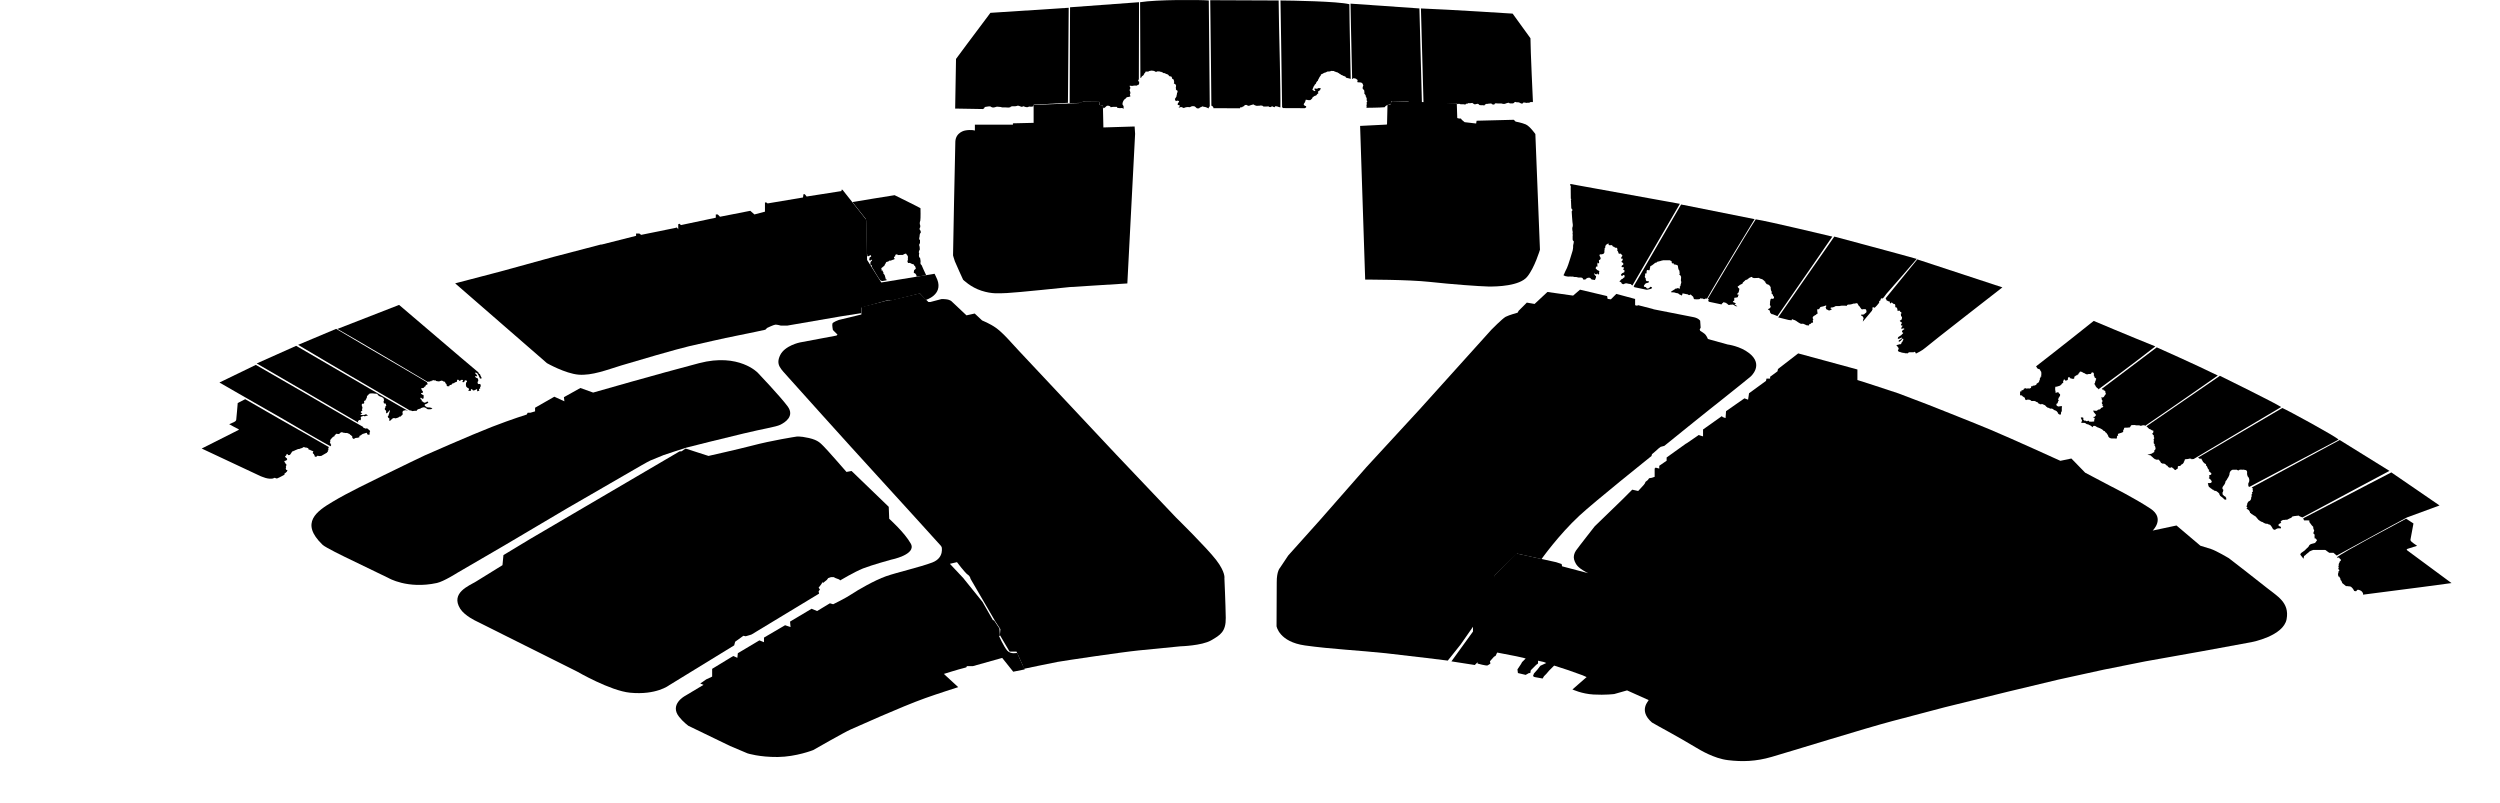 <svg version="1.1" class="svg-precinct" xmlns="http://www.w3.org/2000/svg" xmlns:xlink="http://www.w3.org/1999/xlink" x="0px" y="0px" width="2609px" height="838px" viewBox="0 0 2609 838" style="enable-background:new 0 0 2609 838;" xml:space="preserve"> 
<path data-block="#land-37-section-29" data-masterplan="#masterplan-premium-land" d="M2466,620.6c41.1-5.1,92.4-12.1,92.4-12.1c-26.7-19.6-46.3-34.2-46.3-34.2c-1.1-0.8,0-1.4,0.6-1.6
 c0.6-0.2,9.8-3.1,9.8-3.1c-6.3-4.3-7.1-5-6.9-6.6c0.2-1.6,3.1-16.7,3.1-16.7l-7.7-5c-14.6,8-65.6,34.7-72.2,40.3
 c0.3,0.8,1.6,0.2,1.6,0.2c1.9,0.6,0,0.2,1.9,1.6c1.9,1.4-0.6,2.6-0.6,2.6c0.2,0.6-0.8,2.1-0.8,2.1s-0.2,0.3-0.2,1s-0.3-0.2,0,0.8
 c0.3,1-0.8,0.6-0.3,1.4c0.5,0.8,0.2,1.6,0.2,1.6c0.8,0-1.4,0.2,0,1.3c1.4,1.1,0.5,0.6,0.6,1.4c0.2,0.8-1.1,0.2-0.8,1.1
 s-0.2,1.1-0.2,1.1l-0.2,1.3c0,0-0.2,0.6,0.2,1.4c0.3,0.8-0.8,0.6,0.2,1s0.3-0.2,1,0.5c0.6,0.6-0.2,0.3,0.6,1.1
 c0.8,0.8-0.2,0.5,0.6,1.1c0.8,0.6-1,0.3,0,1.1s1,1.1,1,1.1l0.3,0.8l0.5,1.3l3.9,3.2c1.4-0.2,2.3,0.2,2.9,0.2s0.2-0.2,1.3,0.2
 c1.1,0.3,0.6-0.2,1.4,0.6c0.8,0.8,0.3,0.2,1,1c0.6,0.8,0.3,0.2,0.8,1c0.5,0.8,0.8,1.3,0.8,1.3s0,0.6,0.6,0.8s1.8,0.2,1.8,0.2
 c1.1-1.3,1.4-1.9,2.7-1.4c1.3,0.5,0.5,0,1.4,0.5s0.8,0.3,1.4,0.8s0.6,0.6,0.6,0.6C2466,618.7,2466.4,619.7,2466,620.6z"></path> 
 <path data-block="#land-39-section-29" data-masterplan="#masterplan-premium-land" d="M2402.8,540c40.5-21.8,90.8-48.6,90.8-48.6l-51.9-32.2c-35,18.8-91.9,49.6-91.9,49.6c2.3,1.2,0.5,0.7,1.2,3
 c0.7,2.3-1.6,1.4-0.7,2.8c0.9,1.4-0.5,0.2-0.5,1.6c0,1.4,0,0.9,0,1.9s-0.5,0.2-0.5,1.6c0,1.4,0,0.7-0.5,1.9s-2.1,1.6-2.1,1.6
 l-0.9,1.2l-0.9,1.9c1.4,0.7-1.6,1.6,0,2.8c1.6,1.2-1.4,1.6-0.2,2.1c1.2,0.5-1.2-0.9,1.2,0.5c2.3,1.4,2.3,3.7,2.3,3.7
 c1.6,0,0,0.2,1.9,1.2c1.9,0.9,0.5,0.7,1.9,1.2c1.4,0.5,0.2,0.5,1.4,0.9c1.2,0.5,0.9,0.9,1.9,1.9s1.2,1.4,1.2,1.4s0.2,0.5,1.4,1.2
 c1.2,0.7,1.9,1.2,1.9,1.2l1.6,0.5c0,0,0.5,0.5,1.4,0.9s1.6,0.7,1.6,0.7l2.3,0.2c0,0,0.2,0.5,1.4,0.7s1.4,0.7,1.4,0.7l0.9,1.2
 c0,0,0.2,0,0.9,1.4c0.7,1.4,0.9,1.6,0.9,1.6l1.9,0.7c0,0,2.1-1.6,3.2-1.6s3.2,0,3.2,0l-0.2-1.6c-6-1.9,0.5-4.2,0.5-4.2
 c-2.3-1.6,1.9-3,1.9-3h1.4l1.2-0.2h1.6l2.3-1.2l2.1-0.9l0.9-1.2l2.1-0.5l1.9-0.2c0,0,0.9-0.2,1.9-0.2c0.9,0,0-0.7,0.9,0
 c0.9,0.7,1.6,0.9,1.6,0.9L2402.8,540z"></path> 
 <path data-block="#land-40-section-29" data-masterplan="#masterplan-premium-land" d="M2337.6,490.2c1.6-0.3,0.3,0,2.4,0s1.6-0.2,2.6,0.2c1,0.3,1.6,0,1.9,0.8s0.6,0.3,0.6,1.8s-0.2,1,0,2.1
 c0.2,1.1,0.5,1.9,0.5,1.9s0.2,0.2,0.8,1c0.6,0.8,0.2,0.2,0.6,1.1c0.5,1,0.5,3.5-0.2,4.4c-0.6,1-0.5,1-0.5,2.1c0,1.1-0.2,0.3,0.3,1.8
 c0.5,1.4,0.5,0.7,0.5,0.7l0.8-0.2l92.6-49.1c-1.3-2.5-53.8-31.1-58.7-33c-11.4,6.8-87.9,51.7-87.9,51.7l1.8,1.3
 c1.4-0.2,1.6-0.2,1.6-0.2l0.5,1.1c0,0-0.2,0.2,0.5,0.8c0.6,0.6,0.6,1.3,0.6,1.3l1.3,1.3c0,0,0.2,0.5,1.6,1.1
 c1.4,0.6-0.6,0.8,0.8,1.9c1.4,1.1,0.3,0.8,1,1.6c0.6,0.8-0.2,0.5,0.5,1.1c0.6,0.6-0.3,0,0.6,1c1,1,1.1,0.3,0.6,1.3
 c-0.5,1-1.1-0.2,0.5,1.1c1.6,1.3,0.6,0.6,1.6,1.4c1,0.8,0.2,1.9-0.8,2.1s-1.3,0-1,1c0.3,1,0,1.8,0,1.8s-1.4,0.2,0.2,1
 c1.6,0.8,0.2,0.2,1.4,1.4c1.3,1.3,1.1,1.9,0.6,2.6c-0.5,0.6-1.4,0.6-1.4,0.6h-1.4c0,0-1.4,0.2-0.8,0.8c0.6,0.6,0,0.5,0.3,1.1
 c0.3,0.6,0,0.5,0.3,1.1s0.5,1.1,0.5,1.1l1.3,0.8c0,0,0.2,0.6,0.8,0.8c0.6,0.2,1,0.6,1,0.6s-0.2,0.5,0.8,0.5c1,0,0.6,1.1,2.2,1.3
 c1.6,0.2,1.1,0.2,1.8,0.5s-0.3,0,0.8,0.6c1.1,0.6,0.5,0.5,1.3,1.1c0.8,0.6,0.8,1,0.8,1s-0.3,0.2,0.2,0.8c0.5,0.6,0.5,1.1,0.5,1.1
 l1,0.8c0,0,0.2,0.2,0.8,0.6c0.6,0.5,1,0.6,1.6,1.3c0.6,0.6,1.3,1.3,1.3,1.3l1.8,0.2c0,0,0.2-2.6-0.6-2.6c-0.8,0,0.5-0.6-1-1
 c-1.4-0.3-0.6-0.8-1.6-1.3c-1-0.5-0.6-1.8-0.6-1.8c-0.6-0.3,0.3-1.4,0.3-1.4l0.2-0.8l0.3-1.4c-2.1-1.4-0.3-3.7-0.3-3.7l0.6-0.8
 l0.6-0.8l0.6-1l0.5-1.3l0.3-1.4l1-1.1l0.5-0.8c0,0,0-0.3,0.5-1c0.5-0.6,1-1.6,1-1.6l1-2.2c0,0,0-1.6,0.5-2.7
 c0.5-1.1,0.6-1.1,1.4-1.8c0.8-0.6,0.8-0.8,1.8-0.8s1,0,1.6,0c0.6,0,0.5,0,1.3,0l0.7-0.1l1.5,0.7l1.1,0.3
 C2336,490.9,2336.1,490.5,2337.6,490.2z"></path> 
 <path data-block="#land-41-section-29" data-masterplan="#masterplan-premium-land" d="M2289.2,479.1l91.4-54.3c-5.7-4-63.9-32.6-63.9-32.6c-8.1,5.5-76.6,52.6-76.6,52.6l0.5,0.8c0.9,0,1,1,1,1
 c0.7,0,1,0.9,1,0.9s0.9,0.4,1.6,0.6c0.7,0.1,0.4,0.4,1,0.6c0.6,0.1,0.1,0.4,1,0.6c0.9,0.1,0.7-0.9,0.9,0.3c0.1,1.1,0.4,0.3,0.1,1.3
 c-0.3,1,0,0.6-0.6,1.1c-0.6,0.6-0.6,0.6-0.6,0.6s0,0,0.6,0.7c0.6,0.7-0.6-0.1,0.6,0.7c1.1,0.9,0.3,0.6,0.6,1.3c0.3,0.7-0.7,0,0,1
 c0.7,1,0.3,0.3,0.3,1.1s-0.9,0.7-0.6,1.3c0.3,0.6,0.3,0.7,0.3,0.7l-0.1,0.7l-0.1,1.6l0.1,1.1c2.1,1.4-0.1,1.6,0.9,2.3
 c1,1,0.1-0.1,0.6,1.3c0.4,1.4,0.3,1,0.3,1.7c0,0.7,0.1,0.3-0.3,1c-0.4,0.7-0.7,1-0.7,1s-0.9-0.1-0.3,0.9c0.6,1-1.3,1.4-1.3,1.4
 l-1.1,0.9c0,0-0.3,0-1.1,0.3c-0.9,0.3-0.7,0.1-1.3,0.4c-0.6,0.3-2.7,0.4-2.1,0.6c0.6,0.1,0.9,0.3,1.9,0.4c1,0.1,1.4,0.4,1.4,0.4
 l0.6,0.7l1.1,0.9c0,0,0,0,0.6,0.6c0.6,0.6,0.3,0.4,0.9,0.7c0.6,0.3,0.7,0.7,0.7,0.7l0.7,0.3c1.4,0,0.7,0.7,2.3,0.4
 c1.6-0.3,1,0,1.6,0.3c0.6,0.3,0.1,0.4,0.7,0.9c0.6,0.4,0.3,0.4,0.9,1.1c0.6,0.7,0.1,1.1,1,1.3c0.9,0.1,1.1,0.6,1.1,0.6h0.9
 c0,0-0.7-0.4,0.9,0c1.6,0.4,1.9,1.7,2.6,1.9c0.7,0.1,0.7,0.3,0.7,0.3s0.6,1,1.1,1.4c0.6,0.4,0.7,0.4,0.7,0.4s0.7,0.4,1.7,0.1
 c1-0.3,0.1-0.7,1.1-0.3c1,0.4,0.7,0.9,1.3,1c0.6,0.1,0.7,0.6,0.7,0.6l1,1l0.7,0.3l2.8-2c-1.1-1.9,0.7-2.3,0.7-2.3h1l1-0.4l0.7-1
 l1.3-0.7l0.6-0.6l0.7-1c0,0,0.1-0.1,0.1-0.7c0-0.6,0.4,0,0.6-0.9c0.1-0.9,0.4-1.4,0.4-1.4l0.7-0.4l1.7-0.1l1-0.1
 c0.9-0.4,1.6-0.4,1.6-0.4l1.6,0.1l1.2,1.1C2287.3,479.2,2288,478.7,2289.2,479.1z"></path> 
 <path data-block="#land-42-section-29" data-masterplan="#masterplan-premium-land" d="M2238.5,444.5c37.4-25.4,76-52.6,76-52.6c-23.1-11.4-63.7-29.4-63.7-29.4c-19.9,15-57.4,43.3-57.4,43.3l0.8,0.8
 c1.2-0.2,0.6,0.2,1.2,0.2s-0.6,0.8,0.3,0.8c0.9,0-0.5-0.6,0.8,0.2c1.2,0.8-0.2-0.5,0.6,0.8c0.8,1.2-0.6,0.6,0.3,1.7
 c0.9,1.1,0.2,0.3,0,1.2c-0.2,0.9-0.9,0.5-0.8,1.1c0.2,0.6-0.6,0.2-0.6,0.8c0,0.6,0,0.2-0.5,0.8c-0.5,0.6-1.4,0.6-1.4,0.6
 s-2.5-0.2-1.1,0.5c1.4,0.6-0.6,0.8,0.3,1.4c0.9,0.6-0.5-0.2,0.5,0.9c0.9,1.1,0,0.8,0.2,1.6c0.2,0.8-0.8,1.1-0.8,1.1
 c0.6,0.5,0,0.5,0.6,1.2c0.6,0.8,0.3,0,0.5,0.9c0.2,0.9-0.8,0,0,1.2c0.8,1.2,1.4,0,0.3,1.2c-1.1,1.2-2.3,0.5-2.2,1.1
 c0.2,0.6,0.3-0.2-0.2,0.6c-0.5,0.8-1.2,0.8-1.2,0.8l-1.6,0.3c-0.2,0.8-1.9,1.2-1.9,1.2s-0.5-0.2-1.6-0.2s-1.7,0-1.7,0l0.6,0.8
 l0.3,0.8l1.9,2.3c1.1,1.1,0.2,0.6-0.3,1.6c-0.5,0.9-0.6,0.9-1.2,0.9c-0.6,0-0.9,0.2-0.9,0.2s-0.2,0.5,0.6,0.8
 c0.8,0.3,0.5-0.3,0.8,0.8c0.3,1.1-0.8,0.5-0.5,2.2s-1.2,0.8-1.2,0.8l-1.4,0.5c0,0-0.6-0.8-1.1-0.2c-0.5,0.6-0.2-0.6-0.9,0
 s-0.9-1.9-1.7-0.8c-0.8,1.1-0.6-0.8-1.1,0s-1.1,0-1.1,0s-0.6-0.6-1.4-0.3c-0.8,0.3-0.5-0.6-1.1-0.6s-0.3-1.9-0.3-1.9s0-0.8-0.8-0.8
 c-0.8,0-1.9-0.3-1.9,0.3c0,0.6,1.9,3,1.1,3.7c-0.8,0.8-0.9,1.6,0,1.6c0.9,0,0.9,0,1.6,0s1.1,0,1.1,0s0.2,0,0.9,0.3
 c0.8,0.3,0.5,0.6,1.1,0.8c0.6,0.2,1.1,0.5,1.1,0.5s0.2-0.5,1.2,0.2s1.9,0.9,1.9,0.9l2.5,1.9c0.2-2.2,2.3-1.4,3-1.1
 c0.6,0.3,0.9,0.6,0.9,0.6l0.8,0.5l0.8,0.2c0.9,0.6,2,0.8,2,0.8l0.9,0.5l1.1,0.6c0.9,0.3,1.6,1.9,2.5,1.9c0.9,0,0.9,0.6,0.9,0.6
 s-0.3,0.2,0.5,0.8c0.8,0.6,0-0.5,1.1,0.9s0.5,0.9,1.1,1.7c0.6,0.8,0.2,0.6,0.6,1.2c0.5,0.6-0.5,0.3,0.5,1.1c0.9,0.8,1.1,0.9,1.1,0.9
 c0.8,0.3,1.7,0.5,1.7,0.5c0.8,0,3.6,0,3.6,0l1.7,0.2l0.6-1.7c-0.8-1.1,1.2-1.7,1.2-1.7c-1.2-1.7,0.8-2,0.8-2l2-0.6
 c0,0,0.9-0.3,1.6-0.6c0.6-0.3,0.8-0.8,0.8-0.8c-0.5-2,0.9-2.5,0.9-2.5c-0.5-1.1,0.6-1.6,0.6-1.6h1.1h1.6l2-0.2c0,0,0.9,0.2,1.2-0.8
 c0.3-0.9,0.9-1.4,0.9-1.4s0.2-0.3,1.2-0.3s1.6,0,1.6,0s-0.6-0.3,1.1,0c1.7,0.3,0.6,0.3,2.3,0.3s2.2,0,2.2,0c0.6,0.3,1.7,0.5,1.7,0.5
 c0.8-0.2,1.7-0.5,1.7-0.5h0.9C2236.8,443.6,2238.5,443.6,2238.5,444.5z"></path> 
 <path data-block="#land-43-section-29" data-masterplan="#masterplan-premium-land" d="M2189.8,406.4c32.8-23.9,59.5-44.9,59.5-44.9c-26-10.4-64.3-26.6-64.3-26.6c-31.5,25.2-59.4,46.8-59.4,46.8
 l-0.7,0.7c0.5-0.3-0.4,0.7,0.4,0.7s0.3,1,0.3,1c1.2,0,0.5,0.8,1.4,0.8c0.9,0-0.7,0,0.9,0.3c1.6,0.3,0.3,0.4,1,0.7
 c0.8,0.3-0.4,0.8,0.4,0.9c0.8,0.1,0,0.2,0.5,0.7c1,0.9-0.1,0.9,0.7,1.7c0.8,0.8-1,0.1-0.3,0.9c0.8,0.8-0.4,0.1,0.1,0.9
 c0.5,0.8-0.7,0.1-0.1,0.9c0.5,0.8-0.3,0.5,0.1,1c0.4,0.5-1.2-0.3-0.8,0.5c0.4,0.8-0.4,0.8-0.4,0.8c0.3,0.8-0.5-0.1-0.3,1.3
 c0.3,1.4-0.8,0.8-0.5,1.7c0.3,0.9-0.4,0.4-0.4,1c0,0.7-0.3,0-0.5,0.9c-0.3,0.9-1,0.1-1.3,0.9c-0.3,0.8-0.7-0.3-0.8,0.8
 c-0.1,1-0.8,1-0.8,1l-0.9,0.4c0,0-0.4,0-1,0.3c-0.7,0.3-0.8-0.8-1.3,0.3c-0.5,1-2.2-0.4-1.7,1c0.5,1.4-0.9,1.3-0.9,1.3
 c-0.9,0.9-1.6-0.1-2.2,0.3s-0.7-0.4-1.3,0c-0.7,0.4-1,0-1,0l-0.9-0.5c0,0-0.3,0-0.5,0.7c-0.3,0.7-0.7-0.7-0.9,0.7
 c-0.3,1.3-1.4,0.9-1.4,0.9s-0.9-0.7-0.8,0.1c0.1,0.8,0.3,0.3,0.1,0.8c-0.1,0.5-1.6,0.4-1.6,0.4l-0.1,4c2.2,0,2,0.4,2.5,0.7
 c0.5,0.3-0.3,0.4,0.7,0.7c0.9,0.3,0.3,0.4,1,0.7c0.8,0.3,0.8,0.5,0.8,0.5l0.3,1.6l1,0.9c1.2-0.8,2.3-0.5,2.3-0.5s0-0.1,0.8,0
 c0.8,0.1,1.2,0.3,1.2,0.3l0.7,0.5l0.5,0.5l0.7,0.1l2.2-0.1c1,0.3,0.4,0,1.4,0.4c1,0.4,0,0.3,1.2,0.7c1.2,0.4,0.3-0.1,1.2,0.5
 c0.9,0.7,0.4,1.2,1.2,1.2c0.8,0,0.8,0.4,0.8,0.4s0.1,0.3,0.8,0.3c0.7,0-0.3,0,0.9,0s-0.9-1,1.6,0c2.5,1,2.5,1.2,2.5,1.2
 c0.5,0.3,1,1.3,1,1.3l1.2,0.4c0,0-0.7,0.7,0.8,0.7s1.7,1.2,2.5,1c0.8-0.1-0.1-0.4,1.2-0.1c1.3,0.3,0.7,0.1,1.6,0.7
 c0.9,0.5,0.9,0.8,0.9,0.8c1.6,0.3,1.6,0.7,2.2,0.9c0.7,0.3,0.1-0.1,0.9,0.8c0.8,0.9,0.5,0.3,0.8,1c0.3,0.8-0.4-0.3,0.3,0.8
 c0.7,1,1.6,1.2,1.6,1.2s1.4,0.3,1.4-0.4c0-0.7,0.1-0.5,0.1-1.2c0-0.7,0.1-1,0.1-1l0.7-0.8c0,0,0-0.5,0-1c0-0.5,0-0.5,0-1.3
 s0-1.3,0-1.3l0.3-1.7h-2c-2.1,0.7-2.6,0-2.6,0c-2-0.8-1.2-2.3-1.2-2.3l0.5-0.7c0,0,0.5,0.8,0.8-0.8c0.3-1.6,1.2-2.6,1.2-2.6
 c-1.6-0.3-0.5-1.4-0.5-1.4l0.1-0.8l0.7-0.8l0.4-0.8l0.5-0.8c0-0.8,0-1.6,0-1.6l-1.3-0.9c0,0,0.1-0.9-0.5-0.9s-0.4-0.4-1.3,0
 s0,0-1,0.3c-1,0.3-0.7-0.8-0.7-0.8l0.1-0.7l-0.3-0.8l-0.1-0.9v-0.9c0,0-0.1-0.4,0-1c0.1-0.7,0.4-1.2,0.4-1.2c0.5,0,1.6,0,1.6,0
 s0.3-0.4,0.8-0.4s1.4-0.4,1.4-0.4l1.2-0.4l0.3-0.7c0,0,0.5,0.3,1-0.7c0.5-0.9,0.5-0.9,0.5-0.9c0.9,0,1.3-0.4,1.3-0.4
 c-0.3-0.7-0.3-1.3-0.3-1.3s-0.1,0.5,0.3-0.7c0.4-1.2,0.7-1.8,0.7-1.8c0.7,0.4,0.8,0.4,1.2,0.9c0.4,0.5-0.4,0.5,0.5,0.5
 c0.9,0,2.1-0.7,2.1-0.7l0.3-0.7c0,0-0.3,0.1,0-0.8c0.3-0.9-0.3-1,0.5-1.2c0.8-0.1,0-0.4,0.8-0.1c0.8,0.3,0.3-0.4,0.8,0.3
 s0,0.3,0.5,0.7c0.5,0.4,0.5,0.4,0.5,0.4s0.1-0.4,0.8,0c0.7,0.4,2.9,0.4,2.7-0.5c-0.1-0.9,0.3-1.6,0.3-1.6c0.3-0.7,0.8,0,1.2-0.9
 c0.4-0.9,1.7,0,1.8-0.9c0.1-0.9,1,0.3,1-0.9s0.9-0.3,1-1.2c0.1-0.9,0.5-0.9,0.5-0.9s0-0.7,0.8-0.4c0.8,0.3,1.6,0.3,1.6,0.3l0.5,0.5
 l0.7,0.4l1.4,0.5c0,0,0.5,0.3,1,0.7c0.5,0.4,1.8,0.5,1.8,0.5s0.9-0.4,1.4-0.4s1.2,0,1.2,0h0.8c0,0,0.8-0.4,0.9-1
 c0.1-0.7,1-1,1.7-0.5c0.7,0.5,0.7,0.1,0.8,0.9c0.1,0.8,0.1,0.1,0.1,0.8s0,0.8,0,0.8s-0.4,0.3,0.1,0.7c0.5,0.4,0.1,0.5,0.5,1.2
 c0.4,0.7-0.1,0.8,0.5,1c0.7,0.3,0.3,0.1,0.8,0.5c0.5,0.4,0.4-0.1,0.5,0.7c0.1,0.8-0.9,1.2-0.9,1.2c1,0.5,0.3,0.9,0.3,0.9l-0.5,0.7
 c0,0.8-0.1,1.3-0.1,1.3s-1.3,1.4-0.5,1.6c0.8,0.1,0.5,0.9,0.5,0.9l0.7,0.7l0.1,0.8c0.5,0.1,0.8,0.8,0.8,0.8l0.8,0.7l0.9,0.5
 L2189.8,406.4z"></path> 
 <path data-block="#land-52-section-31" data-masterplan="#masterplan-premium-land" d="M1999,368.5l0.7,0.4c0,0,6.3-2.9,9.8-6.1c3.5-3.3,80.2-62.9,80.2-62.9l-88.8-29.2c-20,24.7-33,40.5-33,40.5
 l0.3,1l0.8,1l0.1,1.1c1-1.4,0.8,0.1,1.5,0.1c0.7,0,1.3,0.1,1.3,0.1c0,0.6,0.3,0.6,0.4,1.3c0.1,0.7,0.4,1,0.4,1l1-1
 c0.7-0.4,1.7,0.8,1.7,0.8c0.6,0.3,1.1,0.8,1.1,0.8l1-0.1l0.4,1.1v1.4l0.1,1c0,0,0.4-0.4,1,0c0.6,0.4,0.8,0.8,0.8,0.8
 c0.1,0.8,0.4,1.5,0.4,1.5s-0.3,1.3,0.4,1.3c0.7,0,1.3-0.3,2.1-0.1s0.1,1.1,0.1,1.1c1.8,0.3,1,0.3,1.5,1c0.6,0.7-0.7,1.1-0.7,1.1
 l0.3,1.3c0,0.6-0.3,1.5,0.6,1.5c1,0.6,0.1,1.4,0.3,2c0.1,0.6,0,0.7,0,0.7l-0.6,0.7l-0.8,0.6c0,0-1,0-0.7,0.7s1.3,1,1.3,1
 c0.8,0.3,0.8,1.3,0.8,1.3l-0.6,0.7l-0.3,0.7c0,0-0.6,1,0.8,1s0.6,0.8,0.6,0.8l-0.7,0.8c0,0-0.3,0.8-0.3,1.4c0,0.6,0.1,0.8,0.1,0.8
 s0.3-0.3,1-0.6c2.1-0.7,2,0.6,2,0.6s-0.4,0.3-1,0.6c-0.6,0.3-0.8,0.7-0.8,0.7s-0.6,0.3-0.6,0.8c0,0.6-0.3,1.3,0.4,1.3
 c0.7,0,1.3,0.7,0.1,1.5s-1.1,1-1.1,1s2.2-1.4-0.6,0.6c-2.8,2-2.7,1.5-2.9,2.1s-0.7,1.3-0.1,1.5c0.6,0.3,2.7-0.8,3.2-1.1
 c1-0.4,1.3,0,0.7,0.6c-0.6,0.6-0.3,0.8-2,1.5c-1.7,0.7-1.5,2-0.8,2c0.7,0,2.5-1.4,2.9-2.5c1.5-1.7,1.8,0.3,1.3,1
 c-0.6,0.7-0.6,0.7-0.6,0.7s0,0.3-0.1,0.8c-0.1,0.6-0.6,0.3-1,0.8c0.6,1.2-0.4,0.6-0.5,1.4c-0.1,0.8-0.9,0.4-0.9,0.4l-0.7,0.1
 c0,0-0.2,0-0.6,0.2s-1,0.3-1,0.3l-0.9,0.2c0,0-1.4,0.9-0.2,1.1c1.2,0.3,0.4,1.1,1,1.2c0.6,0.1,0,0,0.5,0.6s0.2,0.4,0.3,0.8
 c0.1,0.4-0.1,0.7-0.1,0.7c-0.3,0.6-0.5,1-0.5,1l-0.2,0.6c0.5,0,1,1.2,1,1.2s0,0,0.8,0c0.8,0,0.5,0.2,1,0.2s-0.5,0.5,0.7,0.4
 c1.1-0.1,0.5,0.7,1.2,0.3c0.8-0.4,1,0.9,1.5,0.1c0.6-0.8,0.1,0.4,0.7,0.3c0.6-0.1,0.3,0.2,0.7,0.2s0.3,0,0.7,0s1,0,1,0h0.7
 c0,0,0.1,0.5,0.7-0.3c0.6-0.8,1-0.8,1-0.8h1.1c0,0,0.1,0,0.6,0s0.5,0,1,0c0.6,0,0.7,0,0.7,0c0.5-0.1,1.5,0,1.5,0s0.2-0.7,1.1-0.3
 c1,0.4,0.2,0.4,0.6,0.7C1999.5,368.1,1999,368.5,1999,368.5z"></path> 
 <path data-block="#land-53-section-31" data-masterplan="#masterplan-premium-land" d="M1944,335.7l9.8-11.7c-0.8-0.5,0.6-1.1,0.6-1.1c-1.2-2.6,0.9-2.7,1.5-1.8c0.6,0.9,5.3-5.3,5.3-5.3
 c-0.9-1.8,1.2-2,1.4-2.6c-0.3-1.8,1.4-2.3,1.8-1.7c0.5,0.6,4.1-4.7,4.1-4.7c1.5-1.4,31.8-36.6,31.8-36.6c-13-3.8-86-23.3-86-23.3
 c-10.6,15-58.6,84.3-58.6,84.3l10.8,2.7c2.6,0.5,3.3,0.3,3.3,0.3c0-1.1,0.6-1.2,1.2-0.8c0.6,0.5,1.7,0.6,1.7,0.6s1.5,0.6,2.1,1.1
 c0.6,0.5,0,0,0.8,0.6c0.8,0.6-0.3-0.3,1.2,0.8c1.5,1.1,2.7,1.4,2.7,1.4h1.5c0,0,0.3-0.3,0.9,0c0.6,0.3,1.2,0.5,1.2,0.5l1.1,0.5
 l0.9,0.5l2.9,0.3c-0.8-1.5,1.5-1.7,1.5-1.7l1.1-1.2c0,0,1.5,0.2,1.5-0.5c0-0.9-0.2-1.4-0.2-1.4c-0.5-0.9,0.6-1.5,0.6-1.5
 c-2.3-2.6,1.2-4.1,1.2-4.1l1.4-0.8l0.8-0.8l1.1-0.6c-0.5-1.1-0.5-2.9-0.5-2.9s-0.5-1.8,0.8-1.5c1.2,0.3,1.4-0.6,1.4-0.6
 c0.5-0.6,0.9-1.5,0.9-1.5s1.2-0.6,1.8-0.6s1.4-0.3,1.4-0.3c0.6-0.2,1.8-0.6,1.8-0.6s1.5-0.8,1.2,0c-0.3,0.8,0.3,0,0.3,0l-0.9,2
 c0.8,0.5,0.3,1.5,0.9,1.7c0.6,0.2,1.4,0.6,1.4,0.6l0.8,0.5h1.4c0,0,2.7-1.4,2-1.4c-2.9-0.9-0.6-1.7,0-1.7s0.9,0,0.9,0l1.7-0.6
 c0,0,1.1-0.8,1.8-0.8c0.8,0,1.5,0,1.5,0h2l0.9-0.2l1.4-0.2h1.7h1.1h0.9l1.7,0.2c0-0.8,0.9-1.2,0.9-1.2l1.1-0.2h1.2l1.2-0.2l1.2-0.3
 l1.4-0.5c0,0,1.1,0.2,2.6-0.3c1.5-0.5,1.8,0.6,1.8,0.6l0.5,0.9l0.6,1.1l0.8,0.6c0,0,0.3,0.6,0.9,1.4c0.6,0.8,1.1,1.5,1.1,1.5
 l0.9,0.3c0,0,0.6-0.3,1.7-0.3c1.1,0,2.1,0.2,2.1,0.2l0.6,1.8c-0.2,1.1,0,1.4-0.6,1.8c-0.6,0.5-1.1,0.8-1.1,0.8s-0.6,1.1-2,1.1
 c-1.4,0-1.8,0-1.8,0l-0.3,0.9l1.4,0.5c0,0,0.9,1.1,1.1,1.7c0.2,0.6,0.5,0.3,0.3,0.9c-0.2,0.6-0.5,0.5-0.5,1.1c0,0.6,0,0.6,0,0.6
 L1944,335.7z"></path> 
 <path data-block="#land-54-section-31" data-masterplan="#masterplan-premium-land" d="M1854.9,329.9c28.3-40.5,57.3-83,57.3-83s-68.4-16.4-79.9-18c-10.7,16.2-50.1,83-50.1,83c1.7,0.1,0.8,1,0.8,1
 l-0.3,1l0.7,1l13.2,2.8c0.6-1.5,1.4-1.5,1.4-1.5c0.6-1.1,0.8-0.8,1.4-0.7c0.6,0.1,0.3,0.4,0.8,0.4c0.6,0,1.1,0.1,1.1,0.1l0.7,0.8
 c0,0,0.3-0.1,0.8,0.4c0.6,0.6-0.1,0.1,0.8,0.8s1,0.1,2.2,0c1.3-0.1,2-0.1,2-0.1s0.3-0.3,0.8,0c0.6,0.3,1.3,0.7,1.3,0.7s0,0,0.8,0.6
 c0.8,0.6,2.4,0.4,2.4,0.4c-0.7-0.6-2.4-1.5-2.4-1.5c-1.1-1.1,0.3-0.8,0.8-0.8s-1-1.3-1-1.3c-3.6-1-1.4-1.8-1.4-1.8l0.8-0.7
 c0,0,0.1-0.7,0-1.3c-0.1-0.6-0.1-0.8-0.1-0.8l0.4-0.7l1.7-0.1l1-0.3c0,0,0.8,0.1,0.8-0.6s0.3-1.3,0.3-1.3s1.7-0.7-0.3-1
 c-2-0.3-0.1-1.3-0.1-1.3l0.8-1l0.3-1l0.3-1.5c-0.6-1,1.4-0.3-0.1-1.5c-2.1-1.7-1.3-2.2-1.3-2.2l1.3-0.8l0.7-0.7l1.7-0.8l0.7-0.4
 c0,0,0.6-0.1,0.7-0.7c0.1-0.6-0.1-0.3,0.3-0.8c0.4-0.6,0.8-0.6,0.8-0.6c0.3-0.7,1-0.7,1.3-1.3c0.3-0.6,0.7-0.7,1.4-0.8
 c0.7-0.1,1-0.3,1-0.3l1-1.1c0,0,0.1,0.7,0.7-0.3s0.7,0,1.5-0.8c0.8-0.8,1.7-0.4,1.7-0.4s-0.1,0.3,0.7,0.7c0.8,0.4,1.4,0.4,1.4,0.4
 h1.3l1-0.1c0.6,0,0.6,0,1.3,0s0.8-0.3,1.5,0c0.7,0.3,1.3,0.7,1.3,0.7c0.6,0,0.8,0.3,1.4,0.4c0.6,0.1,0.8,0.3,0.8,0.3l0.8,0.4
 c0,0-0.6-0.1,0.6,0.6s1,1.4,1.5,1.4c0.6,0,0.4,0.7,0.4,0.7s-0.3,0.4,0.4,0.8c0.7,0.4,0.7,1,0.7,1l0.8,0.3c0,0-0.1-0.1,1,0.3
 s1.4,1,1.4,1c0.6,0.7,0.8,1,1.1,1.5c0.3,0.6,0.1,0.8,0.1,0.8v0.8c0,0.7,0.3,1.5,0.3,1.5s-0.1,0.3,0.3,1c0.4,0.7,0.4,0.1,0.4,0.8
 c0,0.7,0.1,0.8,0.1,0.8s-0.6,1.3,0.3,1.5c0.8,0.3,0.3,0.4,0.8,1.1c0.6,0.7-0.3,0.3,0.6,1.3c0.8,1,0.7,0.3,0.7,1.5s-1.5,1.3-1.5,1.3
 l-1.1-0.3l-1,0.7l-0.3,1.1c0,0,0,0.3,0,0.8c0,0.6-0.6,0.3-0.3,1.3s-0.1,1.5-0.1,1.5v1.5c0,0,1.3,0.8,0.6,2.2
 c-0.7,1.4-1.8,1.3-2.2,1.8c-0.4,0.6-0.6,0.6-0.6,0.6s-0.6-0.4,0.3,0c0.8,0.4,0.7,0.4,1.3,0.8c0.6,0.4,0.6,0.1,0.6,0.8
 c0,0.7,0,0.3,0,0.8c0,0.6,0.3,0.7,0.3,0.7c0.6,0.6,0.6,1.1,1.1,1.3c0.6,0.1,0.1,0.4,0.8,0.4s1,0.1,1,0.1l0.8,0.4l1.1,0.4l1,0.4
 L1854.9,329.9z"></path> 
 <path data-block="#land-55-section-31" data-masterplan="#masterplan-premium-land" d="M1749.9,301.1h-1.1c0,0-0.3,0.3-0.9,0.6c-0.6,0.3,1.4-0.6-1.1,0.8c-2.4,1.4-2.7,1.7-2.7,1.7s-0.3,1.1,0.5,0.9
 c0.8-0.1,1.1,0,1.7,0c0.6,0,1.5,0.2,1.5,0.2s0.9,0.5,1.5,0.5s0.6,0.2,1.2,0.2c0.6,0,0.2,0,0.9,0.3c0.8,0.3,0.9,0.8,0.9,0.8
 c0.6,0.2,2,0.9,2,0.9s0.6,1.1,1.2-0.3c0.6-1.4-0.2-1.7,1.2-1.4s1.5,0.3,1.5,0.3l1.4,0.3l1.8,0.3c0.9,0.5,0.8,1.1,2,0.6
 c1.2-0.5,0-0.9,1.2-0.2c1.2,0.8-0.2-0.2,1.2,1.1s0.8,0,1.4,1.5c0.6,1.5,0.2,1.2,0.6,1.8c0.5,0.6,5.3,0.3,5.3,0.3l1-0.4
 c-0.1-1,0.7-0.5,0.7-0.5s0,0.2,0.4,0.2s0.6-0.1,0.6-0.1s0.2,0,0.6,0c0.4,0,0.7,0.2,0.7,0.2s0-0.2,0.5,0.2s0.6,0.3,0.6,0.3l0.8-0.1
 l0.3-0.3l0.6-0.2c0.3,0.2,0.2-0.2,0.6-0.1c0.3,0.1,0.9,0.2,0.9,0.2c11.6-20.8,49.7-83,49.7-83l-76.7-15.3
 c-6.8,11.8-49.6,85.5-49.6,85.5c0.6,0,0.8,0.8,0.8,0.8l12.9,2.7l1.5-0.2l0.9-0.3l1.1-0.2l1.5-0.5l0.6-1.1l-0.8-0.6
 c0,0-1.2-0.5-1.5,0.2c-0.3,0.6,0.2,0.3-0.9,0.9c-1.1,0.6-0.9,0.6-1.7,0.5c-0.8-0.2-1.4-0.8-1.4-0.8s1.2-0.6-0.9-0.8
 s-1.1-1.8-1.1-1.8l1.2-1.5l0.8-0.6c1.4-0.3,2.4-0.6,2.4-0.6s1.4-1.2,0.3-1.4c-1.1-0.2,0-0.2-1.1-0.2s-0.5,0.2-1.1-0.2
 c-0.6-0.3-0.6-0.9-0.6-0.9l-0.3-1.2c0,0,0.5-0.3-0.3-1.1c-0.8-0.8-0.5-1.1-0.5-1.8c0-0.8,0.6-0.6,0.3-1.5c-0.3-0.9-0.2-1.4-0.2-1.4
 s1.8,1.1,1.7-1.2c-0.2-2.3,0.8-2.6,1.4-2.3c0.6,0.3,1.4,0.3,1.4,0.3l0.6-1.2v-0.9c0,0,0.2-0.3,0.3-0.9c0.2-0.6-0.2-1.2,0.5-1.4
 c0.6-0.2,0.2-0.5,0.8-0.5c0.6,0,0.9-0.5,0.9-0.5c0.6-0.6,1.5-1.1,1.5-1.1l0.9-0.8l0.8-0.6l1.5-0.2c0-0.6-0.2-0.6,0.5-0.8
 c0.6-0.2,1.2-0.3,1.2-0.3l2.1-0.5c1.1-0.5,1.7-0.5,2.3-0.6c0.6-0.2,0-0.2,0.6-0.2s-0.5,0,1.1,0s1.8,0,2.7,0s1.1,0,1.7,0
 c0.6,0,1.4,0,1.4,0s0.5,0.2,1.1,0.6c0.6,0.5,0.8-0.3,0.8,0.6c0,0.9,0,0.9,0.3,1.5c0.3,0.6-0.2,0.5,0.8,0.5c0.9,0,0.9-0.3,1.1,0.3
 c0.1,0.6,0.2,0.9,0.2,0.9c0.6,0,0.9-0.2,2,0.2c1.1,0.3,0.6,0.2,1.4,0.6c0.8,0.5,0.8,0,0.8,0.9c0,0.9,0.2,1.4,0.2,1.4
 s0.2,0.9,0.3,1.7c0.2,0.8,1.1,1.8,1.1,1.8v1.7c0,0,0.3-0.3,0.3,0.9c0,1.2-1.2,0.8-0.2,1.5c1.1,0.8,0.8,0.6,1.2,1.4
 c0.5,0.8,0.5,1.1,0.5,1.1s-0.3,0.5-0.2,1.1c0.2,0.6,0,1.1,0,1.1s-0.3,0.9,0,1.7c0.3,0.8,0.3,1.1,0.3,1.7s-0.6,1.8-0.6,1.8
 s0,0.8-0.2,1.5c-0.2,0.8-0.6,0.8-1.1,1.4c1.8,1.6-0.7,1.8-0.7,1.8C1751.7,299.8,1749.9,301.1,1749.9,301.1z"></path> 
 <path data-block="#land-56-section-31" data-masterplan="#masterplan-premium-land" d="M1693.7,281.2c1.8,0.7,1.4,0.7,1.6,1.2c0.1,0.6-0.1,1.1-0.1,1.1s0.3,0.3-0.3,0.7c-0.7,0.3-0.1,0.1-0.8,0.4
 c-0.7,0.3-0.2,0-0.9,0.4c-0.7,0.4-0.3,0.1-0.8,0.7c-0.4,0.6-0.7,0.6-0.8,1.1c-0.1,0.6,1.3,1.3,1.3,1.3s1.3-1.8,2.1-1
 c0.8,0.8,0.3,0.4,0.4,1.2c0.1,0.8-0.1,1.1-0.1,1.1l-0.7,0.3c-0.8,0.9-1.4,1.3-1.4,1.3c-0.9,0.2-1.2,0.6-1.2,0.6s0.4-0.3-0.4,0.4
 c-0.9,0.8-0.3,0.8-1,1.1c-0.7,0.3-0.8,0.3-0.3,0.7c0.4,0.3,1.6,0.9,1.6,0.9l0.3,0.7c0,0,0,0.2,0.4,0.6c0.4,0.3,1.2,0.6,1.2,0.6
 l0.7-0.1l0.7-0.2c0-0.5,0.5-0.3,1-0.5s0.7-0.1,0.7-0.1h0.8c0.8,0.1,1.6,0.4,1.6,0.4l0.8,0.1c1.2,0.3,2,0.3,2,0.3
 c0.3,1,1.5,1.4,1.5,1.4c24.6-42.4,49.5-85.2,49.5-85.2l-114.2-20.7l-0.4,1.1c0.7,0.6,0.7,1,0.7,1l0.1,0.7c0,0-0.1,0.8-0.1,1.4
 c0,0.7,0,0.9,0,0.9l0.1,10.2c1.1,0.6,0.1,1.2,0.1,1.2v0.7l0.1,0.7l0.3,7.4c0.4,0.4,0.7,1.1,0.7,1.1c0.9,0.4,0.3,0.4,0.3,0.9
 c0,0.4,0,0.8,0,0.8s-0.4,0-0.6,0.4c-0.1,0.4,0.8,11.1,0.8,11.1c0.2,0.6,0.7,4.6,0.1,5.3c-0.6,0.7-0.1,3.8-0.1,3.8
 c0.3,1,0.3,1.7,0.3,1.7l-0.1,0.6l-0.1,1.1l0.2,0.7v0.7c0,0.4,0,0.4-0.1,1c-0.1,0.6,0,1,0,1v2.7c0.6,0.3-0.1,0.7,0.4,1
 c0.6,0.3,0.3,0,0.6,0.4c0.2,0.4,0.2,0.2,0.2,0.7c0,0.4-0.1,0.9-0.1,0.9l-0.1,0.8l-0.2,0.7c0,0,0-0.1-0.1,0.6
 c-0.1,0.7-0.2,0.6-0.2,1.1c0,0.6,0,0.7,0,1.1s0,0.9,0,0.9s0,0.1-0.1,0.6c-0.1,0.4,0.1,0.4-0.1,0.9c-0.2,0.4,0,0.7-0.3,1.7
 c-0.3,1-4.9,16.3-5.9,18c-1.1,1.8-2.8,6-2.8,6l-0.6,1.1l-0.2,0.6l0.6,0.3l0.7,0.3l0.7,0.3l0.7,0.1l1,0.2l0.9,0.1c0,0-0.4,0.2,1.2,0
 c1.7-0.2,2.8,0.1,2.8,0.1c0.4-0.1,0.4-0.1,1-0.1s0.7,0.3,1.1,0.3c0.4,0,0.4,0.2,0.9,0.2c0.4,0,0.8,0,0.8,0s0.6,0,1,0
 s0.8,0.2,0.8,0.2l1.3,0.3c1.1,0,1,0.1,1.8,0c0.8-0.1,0.2-0.1,0.9,0s0.7,0.2,1.1,0.3c0.4,0.1,0.6,0.3,0.6,0.3s-0.1,0,0.3,0.7
 c0.5,0.7,0.4,0.8,0.4,0.8h2.2c0.6-1,2.1-1.6,2.1-1.6l0.9-0.3h1l0.6,0.1l0.7,0.3c0.4,0.6,0.2,0.6,0.8,1c0.6,0.4,0.3,0.6,0.8,0.6
 c0.4,0,0.6,0,0.6,0l2.4,0.4l0.3-0.6l0.3-0.7l0.4-0.9l0.1-0.7l0.2-1c-2.5-1.8-2.2-3.7-2.2-3.7c0.4,1.6,2.4,1.7,2.4,1.7l0.6-0.3
 c0.1-1,0.3-1,0.6-0.4c0.2,0.6,0.1,0.4,0.6,0.7c0.4,0.2,0.6,0.2,0.6,0.2l0.7-1c-0.8-0.6,0.1-1.8,0.1-1.8l-0.3-1.1
 c-0.8,0-0.7-0.4-1.7-0.7c-1-0.2-0.4-0.9-1.2-1.1c-0.8-0.2-0.6-1.1-0.6-1.1s0.3-1.6,0.9-1.6c0.6,0,0.2,0,0.7,0c0.4,0,0.6-0.6,0.2-1
 s-0.3-1.1-0.3-1.1s0.9,0,0.4-0.8s0-1.1,0-1.1c0.6,0.4,1.2,0.8,1.2,0.8l0.4-0.4c0,0,0.1,0.2,0-0.7c-0.1-0.9-0.1-1.1-0.1-1.1
 s-0.3-1.2,0.2-1.3s1.2-0.7,1.2-0.7l0.2-0.7l0.2-0.7l-0.8-1.6c-0.9-1.1-0.3-2.3,0.2-2.3c0.6,0,0,0,0.7,0s0.6,0,1,0
 c0.4,0,0.2-0.1,0.8-0.2c0.6-0.1,1-0.3,1-0.3s0.3-0.6,0.7-1c0.3-0.4,0.3-0.6,0.3-1.1c0-0.5-0.1-1.1-0.1-1.1l0.2-0.7l0.1-0.6l-0.1-1
 l1-1.6c-0.7-0.7,0.1-1.4,0.1-1.4l0.4-0.9l0.7-0.4c0.8-0.3,1.9-1.6,2-0.8s-0.1,0.2,0.1,0.8c0.2,0.6-0.3,0.4,0.4,0.7
 c0.8,0.2,1,0.2,1.4,0.2c0.4-0.4,0.9-0.2,1.3-0.2c0.4,0,0.1,0.3,0.5,0.3c0.4,0,0.4,0.4,0.4,0.4l0.3,0.6c0,0,0.4,0.4,1,0.4
 s0.8,0.3,0.8,0.3l0.3,0.6c0.4,0,0.8,0.1,0.8,0.1c0.6,0,1.4,0.1,1.4,0.1c0.3,0.8,0.9,1.6,0.4,2.2c-0.4,0.4-0.2,0.6,0.2,0.8
 c0.4,0.2,0.4,0.6,0.4,0.6l0.3,0.7l0.3,0.8c0,0-0.1,0.8,0.3,0.8c0.5,0,0,0.4,1.1,0.3c1.1-0.1,1.2-0.1,1.2-0.1s-0.1,0.1,0.4,0.7
 c0.6,0.6,0-0.3,0.6,0.7c0.6,1,1,0.4,0.3,1.2c-0.7,0.8-0.8,1-0.8,1s-0.8,1.7,0.4,1.7s1.2-0.2,1.1,0.3c-0.1,0.6-0.2,0.3-0.3,0.8
 c-0.1,0.4,0.4-0.1-0.1,0.6c-0.6,0.7-0.8,1.2-0.8,1.2s-0.9,0.1-0.1,0.6c0.8,0.4,0.1-0.1,1,0.6c0.9,0.7,0.6,0.3,0.8,1.1
 c0.1,0.6,0,0.8,0,0.8l-0.5,0.5l-0.7,0.4l-0.6,0.8l0.1,1l0.8,0.2l0.5-0.2c0,0-0.1-0.1,0.4-0.1c0.5,0,0.4,1.1,0.4,1.1
 c0,0.3,0,0.3,0,0.7s-0.3,0.4-0.3,0.4L1693.7,281.2z"></path> 
 <path data-block="#land-57-section-31" data-masterplan="#masterplan-premium-land" d="M1561.2,107.8c0.7,0.1,0.6,0,1.2,0.1s0.7,0.1,0.7,0.1c0.6,0,0.8,0,1.6,0c0.8,0,1.1,0,1.6,0c0.5,0-0.3-0.3,0.6,0
 c0.9,0.3,0.5,0.2,1.2,0.3c0.8,0.1,1.6,0.2,1.6,0.2c0.7,0,2.3-0.7,2.3-0.7s1.2-0.5,1.9-0.5c0.7,0-0.2-0.5,0.7,0
 c0.9,0.5,0.9,0.5,0.9,0.5l0.6,0.1c0,0,0.1,0,0.8,0c0.7,0,0.8,0,1.4,0c0.6,0,0.7,0,0.7,0l0.9-0.5l0.5-0.6l0.6-0.3
 c0,0,0.1-0.2,0.7-0.1c0.6,0.1,0.3,0.3,0.8,0.3c0.5,0,0.2-0.1,0.8,0c0.6,0.1,0.5,0.1,0.9,0.1c0.5,0,0.8,0,0.8,0
 c0.5,0.2,0.8,0.2,1.2,0.6c0.5,0.3,0-0.1,0.7,0.3s1.7,0.5,1.7,0.5l0.6-0.5l0.6-0.7h1.2l1.2,0.2l0.9,0.2c0,0,0.5-0.1,1.1-0.2
 c0.7-0.1,1.8,0.1,1.8,0.1c0.3-0.7,1.5-0.8,1.5-0.8h1.1c0.5,0.1-0.8-0.8,1.2,0.2c0,0-2.6-55.2-2.6-66.8c0,0-13.9-19.1-18.6-25.7
 c0,0-64.8-4.2-95.7-5.4l2.7,98.6c33.6,0.9,35,0.7,35,0.7l0.5,0.8c0,0-0.2-0.6,1-0.5c1.2,0.1,1-0.2,1.6,0.1c0.6,0.3,0,0.3,0.7,0.3
 c0.7,0,1.1,0,1.1,0c0.7,0,0.7-0.1,1.1,0c0.5,0.1,0.9,0,0.9,0c0.7,0.3,1.2,0.2,1.2,0.2l1-0.1c0,0,0.2-1,0.7-0.7c0.5,0.3,1-0.1,1-0.1
 c0.5,0.2,0.8-0.8,1.2-0.5c0.5,0.3,0.9,0,0.9,0s-0.2,0.2,0.7,0.1c0.9-0.1,2.4-0.3,2.4-0.3l0.7,0.6c0.8,0.6,1.8,0.9,1.8,0.9
 s-0.3,0.2,0.6-0.1c0.9-0.3,0.8-0.1,1.4-0.3c0.6-0.2,0.9-0.2,0.9-0.2l0.7,0.2l0.7,0.5c0.6,0.3-0.1,0.5,1,0.7c1.1,0.2,2.3,0.1,2.7,0.1
 c0.5,0,0.7,0,0.7,0s1.4,0.5,1.5,0c0.1-0.5,0.7-0.7,0.7-0.7l0.7-0.6c0.5,0,0.9-0.1,0.9-0.1s0.3,0.1,0.8,0s0.1,0,0.7-0.1
 c0.6-0.1,0.1-0.2,0.8-0.2c0.7,0,0.1,0,0.8,0c0,0,0.4-0.1,1-0.1c0.6,0,0.7,0,0.7,0c0.5,0.3,0.4,0.8,0.8,0.8c0.5,0,0.5,0.2,0.5,0.2
 l0.8,0.1h0.7l0.6-0.4l0.2-0.6l0.6-0.2l0.5-0.3C1560.5,108,1560.5,107.7,1561.2,107.8z"></path> 
 <path data-block="#land-58-section-31" data-masterplan="#masterplan-premium-land" d="M1426,112.5c0,0,14.3-0.1,19-0.6c2-3.1,6.4-3.1,6.4-3.1l0.6-3.3l17.9,0.4l0.4,1.1l13.6,0.3c0,0-2-76.5-2.6-98.5
 c0,0-44.7-3.1-71.9-5c0,0,0.7,39.7,1.7,78.7l0.9-0.4c0.2-0.8,0.6-0.4,1.1-0.4s0.2,0.1,0.7,0.1s0.1,0.1,0.8,0.2
 c0.7,0.2,0.8,0.3,0.8,0.3s-0.2,0.3,0.3,0.4c0.6,0.1,0.2,0.2,0.6,0.4c0.4,0.2-0.1,0,0.4,0.3c0.5,0.3,0.1,0.5,0.1,0.5
 s-0.2,0.2-0.2,0.5c-0.1,0.3-0.1,0.5-0.1,0.5c0.1,0.3,0.2,0.9,0.2,0.9l0.9,0.1c0,0,0.1,0,0.6,0c0.5,0,0.3,0.1,1.1,0.1
 c0.8,0,0.7,0,1.1,0.1c0.4,0.1,0,0,0.6,0.3s0.7,0.6,0.7,0.6c0.5,0.3,0.3,0.7,0.6,1c0.2,0.3-0.2,0.2,0.2,0.6s0.2,0.6,0.2,0.6l-0.2,0.6
 l-0.3,0.7c0,0,0.2,0,0,0.6s-0.3,0.7-0.3,0.7v0.6c0,0-0.2-0.6,0.5,0.2c0.6,0.8,0,0.8,0.8,1.1c0.8,0.3,0.2,0.6,0.2,0.6
 c0.7,0.2,0.1,0.2,0.4,0.6c0.3,0.4-0.2,0.1,0,0.6c0.2,0.6,0,0.7,0,0.7c0.2,0.4,0.2,0.8,0.2,0.8s-0.6,0.7,0.2,1.1
 c0.7,0.4-0.2,0.5,0.4,0.6c0.6,0.2,0.1,0.2,0.5,0.5c0.4,0.3-0.2,0.4,0.2,0.6c0.3,0.2-0.6,0.2-0.2,0.4c0.4,0.2-0.2,0.2,0.2,0.4
 c0.4,0.2,0.4,0.3,0.4,0.3l-0.1,0.4c0.6,0.6,0.3,0.6,0.6,1c0.2,0.3-0.2,0.1,0.1,0.4c0.2,0.3-0.3,0.6,0,0.9c0.3,0.3-0.2,0.6-0.2,0.6
 s-0.1,0.4,0.5,1c0.6,0.6-0.2,0.2,0.2,0.8c0.4,0.6-1.1,0.1-0.6,0.8c0.6,0.7-0.1,0.5,0.2,1s-0.6,0-0.1,0.6c0.5,0.6,0.1,0.6,0.1,0.6
 l-0.3,0.3c0,0-0.4-0.3-0.1,0.4C1426.5,110.7,1426,112.5,1426,112.5z"></path> 
 <path data-block="#land-59-section-31" data-masterplan="#masterplan-premium-land" d="M1409.6,82.3c0,0-1.4-63.3-1.4-77.9c-12.2-3.1-61-3.8-71.9-3.9c0,0,1.2,71.6,1.7,111.6c0.5-0.2,1,0.7,1,0.7
 l22.7,0.1l0.7-0.4l0.4-0.3l0.4-0.4l-0.1-0.6c0,0-0.1-0.6-0.6-0.6s0-0.1-0.6-0.1c-0.6-0.1-0.3-0.6-0.8-0.7c-0.5-0.1-0.5-0.7-0.5-0.7
 l0.1-0.7l0.2-0.4l0.4-0.5l0.4-0.6l0.2-0.4c0,0-0.3-0.4,0.1-0.5c0.4-0.1,0.4-0.5,0.4-0.5l0.1-0.5c0,0-0.2-0.8,0.1-0.8
 s-0.1-0.1,0.4-0.1s0.4,0,0.4,0s-0.1,0.1,0.4,0.1c0.5,0.1-0.1-0.1,0.6,0.1s0.6,0.2,0.9,0.2c0.4,0,0,0,0.4,0s0.3,0,0.7,0s0.3,0,0.6,0
 s0.3-0.1,0.6-0.1c0.3,0,0.4-0.4,0.4-0.4s-0.1-0.4,0.4-0.4c0.5,0,0.5-0.3,0.5-0.3l0.2-0.4c0.3,0,0.5-0.7,0.5-0.7s-0.1-0.5,0.2-0.5
 c0.4,0,0.2-0.6,0.5-0.6c0.3,0,0.3-0.2,0.6-0.2s0.4-0.4,0.4-0.4s0.7-0.5,1-0.5c0.3,0,0.5-0.1,0.5-0.1l0.7-0.4c0,0,0.3,0.1,0.5-0.3
 c0.2-0.4,0.1-0.5,0.4-0.7c0.3-0.2,0.1-0.3,0.4-0.4c0.3-0.1,0.6-0.5,0.6-0.5s1.1-0.6,0.4-0.8c-0.7-0.2-0.4-0.9-0.4-0.9l0.3-0.3
 c0,0,0.1-0.5,0.4-0.6c0.3-0.1,0.4-0.1,0.4-0.1l0.4-0.4l0.7-0.4c0.1-0.6,0.6-1.7,0.6-1.7v-0.5h-0.7l-0.7,0.1c0,0-0.6-0.1-0.9,0
 c-0.3,0.1-0.7-0.5-0.7,0.1c-0.1,0.6,0,0.3-0.2,0.6c-0.2,0.3-0.4-0.4-0.7-0.1c-0.3,0.3-0.7-0.1-0.7-0.1s-0.1-0.1-0.6-0.1
 c-0.4,0-1,0.1-1,0.1s-0.7,0.2-0.3,0.7c0.4,0.4,0.2,0.2,0.6,0.7c0.4,0.5,0.3,0.4,0.3,0.8s-0.5,0.4-0.5,0.4s-0.4-0.2-0.7-0.3
 c-0.3-0.1,0.2-0.1-0.6-0.3c-0.8-0.2-1.1-0.9-1.1-0.9s-0.1-0.7,0.2-0.9c0.3-0.3,0.4-0.6,0.4-0.6s0.1-0.3,0.2-0.7
 c0.1-0.4,0.3-0.9,0.3-0.9l0.5-0.7l0.4-0.6l0.3-0.6c0,0,0.1-0.4,0.4-0.6c0.3-0.1,0.4-0.1,0.7-0.5c0.3-0.4,0.4-0.9,0.4-0.9l0.2-0.6
 c0,0,0-0.1,0.4-0.5c0.4-0.4,0.1-0.3,0.4-0.6c0.3-0.3,0.4-0.4,0.4-0.4s0.4,0.4,0.4-0.2c0-0.6,0.2-1.1,0.2-1.1
 c0.2-0.3,0.5-0.3,0.7-0.8c0.1-0.5-0.1-0.1,0.2-0.7c0.4-0.6,0.5-0.9,0.5-0.9l0.5-0.8l0.3-0.5l0.4-0.2l0.2-0.4c0,0-0.1-0.9,0.2-0.9
 s0.5-0.5,0.5-0.5s0.3-0.3,0.7-0.3c0.4,0,0.3-0.2,0.6-0.2c0.3,0,0.5-0.5,0.8-0.6c0.3-0.1,0.6-0.1,0.6-0.1s0.2-0.4,0.6-0.4
 c0.4,0,0.9-0.2,0.9-0.2l0.5-0.2c0,0,0.2-0.2,0.5-0.2c0.3-0.1,0.6-0.4,0.6-0.4l0.5-0.2c0,0,0.3-0.1,0.8,0s0.1-0.2,0.6-0.1
 c0.5,0.1,1.2-0.1,1.2-0.1c0.4,0,1.5-0.5,1.5-0.5c0.4,0.1,1.2,0.1,1.2,0.1s0.1,0.1,0.8,0c0.7-0.1,0.8,0.1,0.8,0.1s0.2,0.4,0.5,0.4
 c0.3,0,0.3,0.2,0.6,0.2c0.3,0,0.2,0.2,0.5,0.2c0.3,0,0.5,0.2,0.5,0.2c0.6,0,0.7,0.3,1,0.3c0.3,0,0.2,0.1,0.5,0.1
 c0.3,0,0.4,0.2,0.4,0.2l0.3,0.3c0.7,0.2,1,0.5,1,0.5s0,0.3,0.3,0.3s0.4,0.3,0.4,0.3c0.4,0.1,0.4,0.2,1,0.5c0.6,0.2,0.2,0.5,0.6,0.5
 c0.5,0.1-0.2,0.1,0.6,0.2s0.4,0.2,0.9,0.3c0.5,0.1-0.7,0.5,0.6,0.5c1.3,0,1.3,0.2,1.3,0.2s-0.3,0.6,0.1,0.5s0-0.1,0.5-0.1
 c0.5,0,0.2,0.4,0.5,0.5c0.3,0.1,0.1,0.8,0.5,0.8c0.5,0,0.1,0.1,0.5,0.1c0.4,0,0.7,0.3,0.7,0.3s-0.2-0.1,0.5,0s1.2,0.3,1.2,0.3
 C1408.1,81.9,1409.6,82.3,1409.6,82.3z"></path> 
 <path data-block="#land-60-section-31" data-masterplan="#masterplan-premium-land" d="M1264.2,110.3c1,0.1,2.5,1.7,2.1,2.6c4.4,0.1,27.8,0.1,27.8,0.1c-0.4-1,1.1-1.1,1.1-1.1l0.7,0.1l0.6-0.2
 l0.4-0.6l1.4-0.4l0.5-0.9c0,0,0.5-0.4,1.2-0.4s1,0,1,0s0,0.2,0.7,0.5c0.7,0.2,1.1,0.4,1.1,0.4h0.7c0.9-0.4-0.1,0,1.6-0.6
 s2.5-0.7,2.5-0.7s0.2-0.4,0.7,0c0.5,0.4,0,0.1,0.6,0.4c0.6,0.2,1,0.5,1,0.5c0.6,0,1.2,0.4,1.2,0.4c0.5,0,1.5,0,1.5,0
 s0.7-0.1,1.2-0.1c0.5,0-0.6,0.5,0.5,0c1.1-0.5,3.4,0.1,3.4,0.1l0.5,0.6l1,0.2h0.7h0.9c1.5-0.1,1.8-0.1,1.8-0.1l1.2-0.1
 c0.7,0.6,1.2,0.7,1.2,0.7h1.1c0.7-0.7,2-0.7,2-0.7l0.7,0.5l0.7,0.2l0.9,0.2c0-0.6,0.1-1,0.6-1s0.9,0,0.9,0c0.5,0.2,1.1,0.2,1.1,0.2
 l1.1,0.4l2.1,0.6c0.4-12.2-1.4-85.3-1.4-85.3l-0.4-26.3L1263,0.2C1263.4,24.2,1264.2,110.3,1264.2,110.3z"></path>
 <path data-block="#land-61-section-31" data-masterplan="#masterplan-premium-land" d="M1262.5,110.7l-1-110.2c-9.2-0.8-54.5-1-71.7,1.8c0,21.2,0.3,79.2,0.3,79.2l1.1-0.8c0.2-1.4,1.7-1.8,1.7-1.8
 l0.8-1.1l0.6-0.9c-0.6-1.1,1.1-0.3,0.9-1.4s1.7-0.8,1.7-0.8h1.5l0.9-0.6l1.2-0.2c0.8-0.3,1.4-0.2,1.4-0.2s0.9,0.2,1.8,0.2
 c0.9,0,1.8,0.8,1.8,0.8l0.8,0.3c0.6,0,0.2,0.2,0.9-0.2c0.8-0.3-1.5-0.2,0.8-0.3c2.3-0.2,3.3,0.5,3.3,0.5c0.8-0.3,0.6,0.3,1.7,0.5
 c1.1,0.2,0.6,0.8,1.4,0.8s0.2-0.3,1.4,0.2s0.6,0.6,1.7,0.8c1.1,0.2,0.6,0.2,1.2,0.5c0.6,0.3,0.3,0,0.9,0.8c0.6,0.8,0.8,0.9,0.8,0.9
 s0.2,0.2,0.9,0.2c0.8,0,1.1,0.2,1.1,0.2c0.6,0.9,0.8,1.5,0.8,1.5s-0.6,0.6,0.9,1.2c1.5,0.6,0.9,2.1,0.9,2.1c0.6,0,0.3,1.2,0.3,1.2
 c0.3,0.9-1.1,0.9,0.3,1.5s0.9,0.3,1.4,1.2c0.5,0.9,0.3,0.5,0.3,1.4s-0.3,1.5-0.3,1.5c0.3,0.8,0.2,0.6,0.2,1.2c0,0.6-0.2,0,0,0.6
 s0.6,0.8,0.6,0.8c0.9,0.3,0.9,0.5,0.9,0.5s0.2,0.2,0.2,0.9c0,0.8,0,0.9,0,0.9s-0.6,0.2-0.6,0.8c0,0.6,0-0.3,0,0.6s-0.5,2.1-0.5,2.1
 c0.2,0.9-0.5,1.5-0.5,1.5l-0.6,1.1l-0.6,0.6l0.3,1.4c0.6,0.6,0.8,1.1,0.8,1.1l1.2-0.6c0,0,2.6,0.3,2.1,0.9s0,0.6-0.6,1.1
 s-0.6,0.5-0.6,0.5l-0.3,2c2.3,0.2,2.7,0.9,2.1,1.4c-0.6,0.5-1.1,1.7-1.1,1.7c1.4-0.9,2.9-0.9,2.9-0.9c0.6,0.3,0.6,0.2,1.2,0.5
 c0.6,0.3,1.4,0.6,1.4,0.6c0.8-0.9,4.2-1.1,4.2-1.1l1.8,0.2l0.8-0.3c0.8-0.8,3.9-1.4,5.2,0c1.4,1.4,1.5,1.5,2.3,1.5s1.1,0,1.1,0
 l0.9-0.3c0-0.8,1.4-0.9,1.4-0.9l1.7-0.9l1.5,0.5c0.9,0,1.2,0.2,1.8,0.3c0.6,0.2,0.6,0.2,0.6,0.2c1.1,0.5,2,0.9,2,0.9h0.9
 C1260.7,112,1262.5,111.7,1262.5,110.7z"></path> 
 <path data-block="#land-62-section-31" data-masterplan="#masterplan-premium-land" d="M1188.5,82.7l0.2-80.4l-72,5.3l-0.4,100.1l12.9-0.4l0.8-1.2l17.2,0.2l0.2,3.3l3.3,0.2l0.8,3.3l1.8-1
 c0,0,0.4-0.6,1.2-1.2c0.8-0.6,0.6-0.6,1.6-0.6s2.9,0.4,2.9,1.6l2.7-0.4h1.4h2.5l0.4,1c0,0,2.1,0.2,2.9,0.4c0,0,2.7-0.8,3.7,0.8
 c0,0,0-0.6,0-1.8c0-1.2,0.2-1.2-0.8-2.3c-1-1,0.2-4.1,1.2-5.3c1-1.2,0.2-0.2,1.4-1.2c1.2-1,0.8-0.8,1.4-1.6c0,0,0,0,1-0.2
 s0.6,0,2.1-0.4c1.4-0.4,0.8-0.8,0.4-1.6c-0.4-0.8,0.4-1.4,0.4-2.3c0-0.8-0.2-1-0.4-1.8c-0.2-0.8-0.4-0.4-0.4-1.2s0.4-1,0.4-1
 l0.4-1.4c0,0,0-0.2-0.6-1.2c-0.6-1,0-1.2,1.4-0.8h1.8l1.1-0.3h1.7h1.5c0,0,0.4-0.7,1.5-0.9c1.1-0.2,0.7-3.3,0.7-3.3
 C1186.8,84.9,1188.5,82.7,1188.5,82.7z"></path> 
 <path data-block="#land-63-section-31" data-masterplan="#masterplan-premium-land" d="M1114.5,107.3l0.8-99.2l-81.7,5.3c-17.3,22.9-35.9,48.1-35.9,48.1l-0.9,51.8l29,0.5l1.3-0.8
 c0-1.3,1.8-1.6,1.8-1.6h0.8l1.4-0.3l1.8-0.1c0,0,0.1-0.1,0.7,0.1c0.6,0.3,0.3,0.1,1,0.6c0.7,0.4,1.1,0.4,1.1,0.4l1.1,0.1l1.6-0.3
 c0,0,1.6-0.6,2.1-0.6c0.6,0,1,0.1,1,0.1l1.3,0.1l1,0.1l1,0.1l0.8,0.4c0.7-0.1,3.3,0,4,0s2,0.1,2,0.1h1.3l1.4-0.3c0.3-0.6,1.3-1,2-1
 s1.3,0,1.3,0h1.4l1.1-0.1l1.4-0.3c0.7-0.8,3.5,0.6,3.5,0.6l1.3,0.4l1.3-0.4c0.7,0.1-0.1-0.7,1.1,0c1.3,0.7,3.4,0.8,3.4,0.8l2-0.7
 c0.6,0.1,1,0.1,1,0.1h1.7l1.7-0.4l0.3-1.7L1114.5,107.3z"></path> 
 <path data-block="#land-64-section-31" data-masterplan="#masterplan-premium-land" d="M956.5,288.7l10.1-1.4c-1.5-2.8-4.8-10.6-4.8-10.6c-1.2-0.8-1.2-1.8-1.2-1.8V274l0.1-0.8v-0.8l-0.1-0.7
 l-0.4-2.5c-1.3-0.5-1.2-2.6-1.2-2.6l0.1-1.1l0.1-0.6l0.1-0.9c-1.3-0.5,0.6-3.7,0.6-3.7l-0.1-1.8l-0.2-1.5c-0.8-1.5-0.2-2.1,0.1-2.6
 c0.4-0.5,0.4-1.1,0.4-1.1v-0.7v-2.1c-1.3-0.5-0.7-2.6-0.7-2.6l0.2-0.7c-0.1-0.8,0.4-3.8,0.9-3.9c0.6-0.1,0.4-1.5,0.4-1.5l-0.4-1.3
 c-1.1-0.7-0.9-2.2-0.6-2.7c0.4-0.5,0.5-0.8,0.5-0.8l-0.1-2.1c-0.7-0.7-0.5-3.4,0.1-4.5c0.5-2.7,0.2-13.1,0.2-13.1
 c-1.2-0.9-27-13.6-27-13.6c-1.1,0-44,7.2-44,7.2l13.7,17.3c0.6,1.1,0.6,2.2,0.6,2.7c0,0.5,0.4,33,0.4,33s0.4,0.6,0.5,1.1
 c0.1,0.5,0.2,0.8,0.2,0.8c0,0.6,0.1,1.4,0.1,1.4l0.7,0.4l1.9-0.9c0.7-1.2,2,0.6,1.2,1.2c-0.8,0.6-0.5,0.2-0.9,0.6
 c-0.5,0.4-0.5-0.1-0.5,0.4c0,0.5-0.1,0.2-0.1,0.8c0,0.6-0.5,1.1-0.2,1.7c0.2,0.6,0.9,0.6,0.9,0.6l1.2-0.8c0,0,1.2-0.5,0.7,0.4
 c-0.5,0.8,0,0.5-0.5,0.8c-0.5,0.3-0.5,0.4-0.5,0.4l-0.4,0.6l-0.2,0.6c0.1,0.6-0.4,3.1,0.4,3.1c2-1.1,0.9,0.6,0.9,0.6l0.4,1.2
 c0,0,7.9,13.4,8.6,13.7c0.7,0.4,1.5,0.6,1.5,0.6l0.8,0.1c0.7-0.1,4.2-0.8,4.2-0.8s0.5-1.1-0.7-1.1s-0.1-0.7-0.1-0.7l-0.4-0.9
 l-0.2-0.7l-0.2-0.7l-0.1-0.8l-0.8-0.9c0,0,0.5-0.6-0.2-0.7c-0.7-0.1-0.7-1.1-0.7-1.1s0.6-0.8,0-0.8c-0.6,0-0.6-0.8-0.6-0.8
 s1.2-0.7-0.2-0.8s-1.4-0.9-0.8-1.2c-1.1-1.3,0-1.8,0-1.8l0.7-0.5l0.9-0.8l0.8-0.6l0.7-0.9c-0.1-0.6,0.6-1.2,0.6-1.2l0.5-1.1l0.5-0.9
 l1.4-0.4l1.1-0.4c0,0,0.4-0.7,0.9-0.7s1.3,0,1.3,0l0.9-0.4l1.4-0.5c0,0,2.6-0.6,1.6-1.3c-0.9-0.7-0.6-2,0-2.1
 c0.6-0.1,0.5,1.2,0.6-0.2c0.1-1.4,0.6-2.2,1.7-2c1.1,0.2,1.5,0.7,1.5,0.7l2-0.1h1.4h1.4l1.4-0.8c1.2-0.7,1.4-0.6,1.9-0.5
 c0.5,0.1,0.5,0.2,0.5,0.2c0.1,0.7,0.2,0.5,0.7,1.2c0.5,0.7,0.1-0.2,0.5,0.7c0.4,0.9,0.4,0.5,0.4,1.1c0,0.6,0,0.2,0,0.7
 c0,0.5,0,0.1,0,0.6c0,0.5-0.1,0.6-0.1,0.6l0.1,1.4c-0.5,0.7-0.5,1.4-0.5,1.4s0,0.6,0.4,1.1c0.4,0.5-0.5,0.6,0.6,0.7
 c2.6-0.4,2.1,0.5,2.9,0.6c0.8,0.1,0.6,0.5,1.2,0.5c0.6,0,1.2,0.2,1.2,0.2s0,0.2,0.5,0.6c0.5,0.4-0.4,0.5,0.5,0.9
 c0.8,0.5,0.5,0.2,0.8,0.9c0.4,0.7,0.4,1.2,0.4,1.2c-0.1,0.8,0.8,0.7-0.1,1.4c-0.9,0.7-0.9,0.7-0.9,0.7c-0.2,0.5-0.6,0.4-0.6,0.9
 c0,0.6-0.2,0.8-0.2,1.4c0,0.6-0.6,0.1,0,0.7c0.6,0.6,0.2,0.7,0.9,0.7s0.6,0.7,1.4,1.4C956.6,287.1,956.5,288.7,956.5,288.7z"></path> 
 <path data-block="#land-56-section-32" data-masterplan="#masterplan-premium-land" d="M446.4,398.6c0.1-0.8,1.1-0.2,1.1-0.2l1.2-0.3c0.3-0.5,1.4-0.2,1.4-0.2c0.3-1.2,1.6-0.8,1.6-0.8
 c0.8-1,1.3,0,1.3,0l0.7-0.2c1-0.3,1.3,0.7,1.3,0.7l0.7,0.1l1.1,0.2l1.7,0.2c0.1-0.6,1.6-0.6,1.6-0.6c0.4-0.3,1.2-0.3,1.2-0.3
 s0.5,0.4,1,0.5c0.4,0.1-0.1,0.4,0.7,0.4c0.8,0,1,0.3,1,0.3c0.5,0.1,0.8,1.1,0.8,1.1s-0.1,0.6,0.3,0.6s-0.1-0.1,0.4,0.3
 c0.5,0.4,0.5,0.8,0.5,0.8s0.1,0.3,0.2,0.7c0.1,0.4-0.1,1,0.3,1c0.4,0,0.6,0.2,0.6,0.2h1.7c0.1-1.6,1.6-1.4,1.6-1.4l1.3-0.6
 c-0.1-1.1,1.7-1.2,1.7-1.2s0.5,0.2,0.6-0.2c0.1-0.4,0.7-0.5,0.7-0.5l0.6-0.3l1-0.5c0,0,0.6,0.6,0.6-0.3c0-1.3,0.2-2.2,1.3-1.8
 c1.1,0.4,0.8,1.1,0.8,1.1l1.4-0.1c0.8-1.5,3.2-1,2.8-0.1c-0.4,0.8-1,1.3-0.4,1.5c0.6,0.3,0.6,0.3,0.6,0.3l1.3-0.7
 c0.4-1.8,0.4-1.4,1.5-1.3c1.1,0.1,1.1,0.6,1.1,0.6s0.3,0.7-0.3,1.1c-0.6,0.4-0.6,0.8-0.6,0.8s-0.4,2.4,0,3.1
 c0.4,0.7-0.3,0.6,0.4,1.1c0.7,0.6,0.6,0.8,1.1,1c0.6,0.1,0.3,0.3,0.8,0.4c0.6,0.1,1.3,1.5,0.3,1.8c-1,0.3,0.4,1,0.4,1h2.1
 c-0.7-2.7,1.5-1.7,1.7-1.1c0.1,0.6,0.8,0.7,0.8,0.7l0.8-0.1l2.4-1c1-1,0.7-0.3,0.7,0.7c0,1,0.3,1.3,0.3,1.3l2.2-0.8
 c-1.7-1.4,1-2.5,1-2.5c-1.1-0.3,0.3-2,0.3-2l-0.1-1.8l-1-0.6c-1.8,0.6-2.1-0.8-2.1-0.8l-0.1-1.3l0.7-1v-1.1l-0.4-1.5
 c0,0,0.8,0.1-0.7-0.3s-2.8-2.1-2.1-2.1c0.7,0,2.5,0.3,2.1-0.3c-0.4-0.6-0.7-1.3-0.7-1.3l-0.8-0.8c0,0,0-0.1-0.6-0.7
 c-0.6-0.6,0.7-0.8,1.3-0.4c0.6,0.4,1,0.6,1,0.6l0.4,0.7c0.3,0.7,0.7,1,1,1.5c0.3,0.6,0,0.7,0.7,1.7s0.1,1.5,1,1.5
 c0.8,0,1.5-0.4,1.5-0.4l-1.4-2.8l-0.4-1.3l-1.3-0.8c0,0-0.3-1.3-0.8-1.5c-0.6-0.3-37-31.4-37-31.4l-45.4-38.7l-64.4,25.1
 C366.6,351.2,446.4,398.6,446.4,398.6z"></path> 
 <path data-block="#land-57-section-32" data-masterplan="#masterplan-premium-land" d="M428.1,428.6c0.5-0.6,0.7-0.4,1.3,0s0.6,0.4,0.6,0.4h0.7l0.7-0.1l1.1-0.1c0,0-0.1-0.1,0.5-0.1s2,0.1,2,0.1
 c-0.4-1,0.4-0.6,0.5-1.1c0.1-0.4,1.1-0.7,1.1-0.7l1.1-0.3l1.3-0.3c-0.2-0.6,0.9-0.7,0.9-0.7l0.7-0.2l0.6-0.3l0.5-0.1h0.9
 c0,0,0.2,0.1,0.6,0.1c0.4,0,1.9,1,1.9,1c0.2,0.5,0.5,0.6,0.9,0.7c0.4,0.1,0.2,0.2,0.6,0.2s0.8,0,0.8,0h0.8c0,0,0.4,0,0.8,0
 c0.4,0,1-0.1,1-0.1l1.3-1c-0.9-0.3-2.9-0.8-2.9-0.8c-1,0.3-1.7-0.1-1.7-0.1c-0.9,0.1-0.4-0.1-1.2,0c-1,0.1-0.3-1-1.1-1
 c-1.5-0.1-1.2-1.7-1.2-1.7s0-0.3,0.4-0.4c0.4-0.1,0.9-0.4,0.9-0.4l1-0.4l0.9-0.6l0.6-0.7l-0.5-0.8c-0.5,0-1.5,0.3-1.5,0.3
 c-0.2,1-1.5,0.6-1.5,0.6c-0.2,0.5-0.7,0.2-0.7,0.2c-0.7,0.1-0.9-0.6-0.9-0.6c-0.4,0-0.6-0.7-0.6-0.7c-1.1,0.5-1.2-0.3-1.2-0.3
 l0.1-0.8l-0.4-0.7c-1.2-0.4-1.1-1.3-1.1-1.7c0.6-1,1.4,0.3,1.4,0.3s0.1,0.4,0.5,0.4c0.4,0,1.1,0,1.1,0l0.4-1v-0.8v-0.7V413l-0.2-0.8
 c-1.7-0.3-2-1-2-1c-0.9-0.3-0.6-1.2,0-1.1c0.6,0.1,0.5-0.2,0.9-0.2c0.4,0,0.4,0,0.4,0l0.2-0.8c-0.1-0.5-0.3-1.1-0.3-1.1
 c-0.9-0.3-1-1.3-1-1.3c-0.6-0.8-0.9-1.6-0.1-1.6s0.9-0.1,1.3-0.2c0.4-0.1,1.1-0.3,1.1-0.3l0.5-0.9c0.5-0.5,1.1-0.5,1.1-0.5
 c0-0.5,0.3-1.1,0.3-1.1l0.5-0.4l0.8-0.4l0.5-0.1l0.2-0.8c-0.7-0.5-0.8-1.5-0.8-1.5c-0.6-0.6-60.7-35.6-60.7-35.6l-34-20.1
 l-39.7,16.7c4.1,2.6,54.7,32.3,54.7,32.3l55.2,32.2L428.1,428.6z"></path> 
 <path data-block="#land-58-section-32" data-masterplan="#masterplan-premium-land" d="M374,441.1c-1.1-1.2,0.1-2,0.1-2c0.1-0.6,1.1-1.1,1.7-0.6c0.6,0.5,0.6-0.4,0.6-0.4l0.4-1.2
 c-1.1-1.4,0.4-2.3,0.8-2.3c0.5,0,0.8-0.2,0.8-0.2c0.5-0.6,0.9-0.7,1.5-0.2c0.6,0.5,1.4,0.1,1.4,0.1s0.7-0.5,1.4-0.4
 c0.7,0.1,1.2-0.1,1.2-0.1l-1.3-1.3l-1.3-0.1c-0.7,0.8-1.9,0.6-1.9,0.6c-0.6,0.4-2.4,0-2.4,0c-1.8,0,0.1-1.3,0.8-1.3
 c0.7,0-0.2-0.7-0.2-0.7c-2.1-0.8-0.6-1.9,0-2.1s0.5-1.2,0.5-1.2c-0.9-0.5-0.1-1.1-0.1-1.1l0.2-0.6v-1.3c-0.9-0.7-0.6-2.7-0.6-2.7
 s0.1-0.7,0.9-0.7c0.8,0,1.2-0.1,1.2-0.1l0.5-0.8c-0.7-1.4,0-2.3,0.6-2.3c0.6,0,0.7-0.4,0.7-0.4c0-0.7,0.8-1.3,0.8-1.3
 c-0.2-0.9,0.7-1.7,0.7-1.7c-0.2-0.7,0-1.1,0-1.1c0.1-0.8,1.1-1.1,1.1-1.1c0.2-0.9,1.2-1.2,1.2-1.2c0-0.8,0.8-0.5,0.8-0.5
 c0.9-0.5,1.9-0.2,1.9-0.2c0.8-0.2,1.5,0,1.5,0s1.1,0.2,1.7,0.2c0.6,0-0.2,0,1.2,0s1.9,1.1,1.9,1.1s0.1,0.4,0.7,0.8
 c0.6,0.5,0.7,0.7,0.7,0.7l0.7,0.1c0,0,0.1,0.4,0.7,0.4c0.6,0,1.9,0.9,1.9,0.9c1.2,0.1,1.4,1.1,1.5,1.8c0.1,0.7,0.6,0.7,0.2,1.4
 c-0.4,0.7-0.4,0.8-0.4,0.8s0.1,2.4,0.8,2.4c1.4-0.8,0.9-0.1,1.5,0.5s-0.2,1.3,0.4,1.3c0.6,0,0.2,0.5-0.2,0.7
 c-0.5,0.2-0.5,0.1-0.5,0.6s-0.2,1.3-0.2,1.3s-0.7,0.5-0.5,1.1c0.2,0.6-0.2,0.7,0.4,1.1c0.6,0.4,0.6,0.4,0.9,1.1
 c0.4,0.7-0.4,2.3,0.5,2.4c0.8,0.1,2.7-2.6,2.7-2.6c0.5-0.7,1.1-0.5,0.9,0.2c-0.1,0.7-0.5,0.8-0.5,0.8c0,0.6-0.2,1.2-0.2,1.2
 l-0.9,2.6c0.6,0.4-1.1,0.8-0.7,1.3c0.7,0.8,0.2,1.4,0.9,1.5c0.7,0.2,1.2,0.7,0.7,1.5c-0.5,0.8,0,1.3,0,1.3l1.7-0.5
 c0-1.1,1.2-1.1,1.2-1.1c0-1.1,2-1.4,2.8-1.1c0.8,0.4,1.2,0.1,1.2,0.1l2-0.6c0-0.6,1.3-0.1,1.3-0.7c0-0.7,1.8-0.5,1.8-0.5
 c-0.1-0.5,1.2-1.4,1.2-1.4l0.9-1.1c-0.9-1.9-0.1-3.4,0.9-3.7s0.9-0.1,1.7-0.4c0.7-0.2,3.3,0.9,3.3,0.9c-8.9-4.8-40.5-23.4-40.5-23.4
 l-76.7-44.7l-41.2,18.4c15.4,8.8,97.4,56.7,97.4,56.7L374,441.1z"></path> 
 <path data-block="#land-59-section-32" data-masterplan="#masterplan-premium-land" d="M345.5,465.9c-0.9-0.4,0-1,0-1l0.1-0.8c-0.7-0.1-0.4-1-0.4-1c-1-0.2-0.5-0.7-0.5-0.7c-1.2-0.7,0-1.1,0-1.1
 c-0.7-0.3,0.2-0.8,0.2-0.8s-0.7-1.1-0.2-1.2c0.4-0.1,0-0.5,0.4-0.8c0.4-0.2,0.5-0.4,0.5-0.4l0.5-0.8l0.9-0.8l0.4-0.5l0.8-0.4l1-0.5
 c-0.4-1.3,0.9-1.2,0.9-1.2c-0.1-1.5,1.5-1.2,2-1.1c0.4,0.1,0.4,0.1,0.4,0.1h1l1-0.4c0-0.5,0.9-0.9,0.9-0.9c0-0.9,2.5-0.3,2.5-0.3
 s0.3,0.4,1,0.4s0.2,0,0.7,0c0.4,0,1,0.2,1,0.2h0.8c0,0,0-0.1,0.5-0.1s1.1,0.5,1.6,0.5c0.5,0-0.1,0.4,0.6,0.4c0.8,0,0.4,0.3,0.9,0.4
 c0.4,0.1,0,0.6,0.4,0.6s0.4,0.2,0.4,0.2c0.6,0.1,0.6,0.9,1.2,0.9c0.5,0,0.4,0.5,0.4,0.5s0.3,0.1,0.3,0.6s-0.3,0.4,0,0.9
 c0.3,0.4,0.9,1.2,0.9,1.2l1.7-0.4c0.3-0.6,1.2-0.6,1.2-0.6l1-0.1l1-0.1l1.7-0.6c-0.9-1.7,1.5-1.9,1.5-1.9l0.4-0.5l0.9-0.6
 c0,0,0.2-0.2,0.6-0.4c0.4-0.2,0.8-0.2,0.8-0.2l0.5-0.1l0.6-0.2c0.3-0.4,1.2-0.3,1.2-0.3c0.8-1,1.5,0.3,1.5,0.8s0.3,0.6,0.8,0.8
 c0.4,0.1,1.1,0.1,1.1,0.1l0.6-0.3c0,0,0.2,0.3,0.1-0.5c-0.1-0.9-0.1-1.1-0.1-1.1s0.1,0,0.1-0.5c0-0.5,0.5-1.3,0.5-1.3l-0.8-1.1
 c-1-0.2-0.5-0.9-1.2-0.9s-0.8-1.4-1.5-1c-1.2,0.8-2-0.1-2-0.1c-1.9,0-1.9-1.4-1.9-1.4c-1.3-0.5-59.4-34.4-59.4-34.4l-52.5-30.3
 L229,399.2c12.1,7.1,64.4,36.9,64.4,36.9S343.8,465.7,345.5,465.9z"></path> 
 <path data-block="#land-60-section-32" data-masterplan="#masterplan-premium-land" d="M300,490.5c-2.2,0.1-1.5-1.1-1.5-1.1c-0.6-0.3-0.2-1-0.2-1l0.3-0.9c-0.7-0.1,0-1.1,0-1.1l0.2-0.7l0.1-0.7
 l-0.3-0.8c-0.8,0-1.1-1.5-1.1-1.5c-1.4-0.7-0.5-1.5-0.5-1.5s-0.2-0.3,0.5-0.3c0.7,0,0.3-0.1,0.8-0.2c0.5-0.1,0.7-0.4,0.7-0.4
 l0.5-0.5l0.2-0.5l-0.3-1c-0.5,0-0.8-0.6-0.8-0.6c-1.5-0.8-1.1-1.9-0.6-1.9c0.5,0,0.5-0.6,0.5-0.6s0.4,0.3,0.4-0.5s0.8-1.3,1.2-0.7
 c0.4,0.6,0,0.2,0.4,0.6c0.4,0.4,0.2,0.4,0.6,0.4s0.8-0.1,0.8-0.1l1-0.4c0-0.8,0.7-1.1,0.7-1.1c0.1-0.6,0.6-0.8,0.6-0.8
 c0-0.8,0.5-1,0.5-1c0.1-0.7,1.4-0.7,1.4-0.7c0-0.5,1.3-0.5,1.3-0.5c0.2-1,1.4-0.6,1.4-0.6c0.4-0.7,0.7-0.3,1.3-0.7
 c0.6-0.4,0.7-0.4,1.2-0.5c0.5-0.1,0.8,0.2,1.2-0.1c0.4-0.3,1-0.4,1-0.4l2.2-0.7c0.7-1.4,2.6-0.5,2.6-0.5s0.8,0.4,1.2,0.3
 c1.1-0.3,0.9,0.4,1.6,0.4c0.7,0,0.8,0.8,0.8,0.8s-0.3,0.6,0.2,0.6c0.5,0,1.1,0.5,1.1,0.5s0.4-0.1,0.8,0.1c0.4,0.2,0.1,0.7,0.7,0.6
 c0.6-0.1,1.4,0.5,1.4,0.5c1.2,0,0.8,0.9,0.8,0.9s-0.9,0.4-0.4,0.6c0.5,0.2-0.4,0.7,0.1,0.9c0.5,0.2,0.1,0.4,0.5,0.5
 c0.4,0.1-0.1-0.1,0.4,0.3c0.5,0.4,0.1,0.6,0.5,1c0.4,0.4,0.4,0.8,0.4,0.8s0,1,0.4,1s2-0.3,2-0.3c0.1-1.5,2.1-0.4,2.1-0.4l1-0.1
 l1.4-0.1l0.7-0.4c1.2-0.6,5.4-3.1,5.4-3.1c-0.5-0.2,1-1.1,1-1.1c-0.9-0.4-0.1-1-0.1-1l0.4-0.4c-0.4-0.4,0.5-0.6,0-1
 c-0.5-0.4,0.6-0.4,0-0.8c-0.6-0.4,0.2-0.8,0.2-0.8l0.5-0.5c-1.8-1.2-53-30.2-53-30.2l-34.5-19.9c-5.6,2.9-7.8,4-7.8,4
 c0,1.2-1.6,17.7-1.6,17.7c-0.3,1.2-1.7,1.9-2.5,2.3c-0.8,0.4-4.8,2.1-4.8,2.1c0.6,0.5,9.3,5,9.3,5c0.8,0.3,1.3,0.7,0.1,1.2
 c-1.2,0.5-38.1,19.2-38.1,19.2c13,6,60.5,28.5,61.6,28.9c1.5,0.4,7.3,3.6,13.3,2.3c0-0.9,1.9-0.5,1.9-0.5c0.6,0.5,1,0.5,1,0.5h1.1
 c0,0-0.1-0.1,0.7-0.4c0.9-0.2,7-3.6,7-3.6c-1.1-0.9,0.9-1.8,0.9-1.8l0.7-0.7l0.7-0.6L300,490.5z"></path> 
 <path data-block="#land-38-section-29" data-masterplan="#masterplan-premium-land" d="M2403.6,540.9l35-18.2l32.1-16.8l24.9-12.9l50.3,34.5l-34,12.5l-14.4,7.7l-58.9,32.1l-3.4-2.9h-3.4h-1l-1.4-1
 l-1.4-1c0,0-0.9-1.1-1.9-1s-3.4,0-3.4,0h-1.9h-2.4h-1.4h-1h-1.9c0,0-0.5,0.2-1.4,0.5s-2.4,1-2.4,1s0.1,0.1-1,1
 c-1.1,0.9-2.4,1.9-2.4,1.9l-1,1l-1.4,1l-0.5,2.4v0.5l-3.4-4.3c0,0,0-1.1,1-1.9c1-0.8,3.4-2.4,3.4-2.4s1.6-1.7,2.4-2.4
 c0.8-0.7,1.1-0.8,1.9-1.9c0.8-1.1,0.3-1.2,1.4-1.9c1.1-0.8,0.6-0.4,2.4-1c1.8-0.5,2.8-0.5,3.4-1.4c0.6-1,1.4-1.9,1.4-1.9v-0.5
 l-1.4-1.9c0,0-0.8,1.4-1-0.5c-0.2-1.9,0-1.9,0-1.9v-1.4l-1.4-1.4l1-2.9l-0.5-1l-0.5-1.4v-1.4l-1-1l-0.5-0.5l-1.4-1.9l-1.4-1.9
 c0,0,1.3-1.2-0.5-1.4c-1.8-0.2-2.4,0-2.4,0s-0.4,0.1-1.4,0c-1.1-0.1-1,0-1,0L2403.6,540.9z"></path> 
 <path data-masterplan="#masterplan-terraces" d="M605.7,404.9l-17.2,9.6l0.5,4.3l-10.5-4.8l-20.1,11.5v3.8l-4.8,1.4h-2.9l-1,1.9c0,0-14.4,4.4-36.4,12.9
 c-21.9,8.5-69.9,29.7-69.9,29.7s-29.2,13.9-42.6,20.6c-13.4,6.7-37.4,18-53.6,27.8c-16.3,9.7-34.7,21.9-10.5,45
 c2.8,2.7,23,12.5,23,12.5l45.5,22c0,0,20,12,50.8,5.3c7.1-1.6,21.1-10.5,21.1-10.5l49.3-28.7l65.6-38.8l70.4-40.7
 c0,0,13.7-8,16.3-9.1c2.6-1.1,13.9-5.7,13.9-5.7s18.2-6.1,23.5-7.7c5.2-1.5,39.3-9.8,59.9-14.8c20.6-5,33.6-6.8,38.3-9.1
 c4.7-2.3,15.3-8.8,7.7-19.2c-7.6-10.3-31.1-35-31.1-35s-19.6-21-61.3-10.1c-41.7,10.9-110.6,30.7-110.6,30.7L605.7,404.9z"></path> 
 <path data-masterplan="#masterplan-terraces" d="M497,648.2l105.4,52.7c0,0,34.5,20,55.1,22c27.4,2.7,40.7-7.7,40.7-7.7l68-41.7l1-3.8l8.6-6.2l2.4,0.5l4.8-1.4
 l1.4-0.5l70.4-42.6l-0.5-2.4l1.4-1.9l-1.4-1.9l1.9-2.4l1.4-1.9l0.5-1.9l0.5,1.4l1.9-1.4l2.4-1.9l1.4-1.9l2.9-1h2.9l1.9,1l3.8,1.4
 l1,1c0,0,14.5-8.7,23.9-12.5c9.5-3.7,29.2-9.1,29.2-9.1s27-5.3,20.6-16.8c-6.4-11.5-22.5-25.9-22.5-25.9l-0.5-12.5l-38.8-37.4
 l-5.3,1c0,0-20.9-24-23.9-26.8s-5.2-6.3-15.3-8.6c-10.1-2.3-13.4-1.4-13.4-1.4s-24.6,3.7-46.9,9.6c-13,3.4-44.5,10.5-44.5,10.5
 l-23.9-7.7l-4.3,2.9h-1.9l-156.1,91.5l-27.8,16.8l-1,10.5c0,0-21,13-27.8,17.2c-6.8,4.2-26.8,11.6-16.3,28.3
 C485,642.7,497,648.2,497,648.2z"></path> 
 <path data-masterplan="#masterplan-terraces" d="M718.3,757.4l43.6,21.1l18.2,7.7c0,0,12.4,4,31.6,3.8c19.2-0.2,36.9-7.2,36.9-7.2s33-18.9,39.3-21.6
 s52.4-23.6,77.6-32.6c12.2-4.4,34.5-11.5,34.5-11.5L985,703.3c0,0,15.9-5,21.1-6.2s1.4-1.8,2.9-1.9c1.5-0.1,6.2,0,6.2,0l30.7-8.6
 l11.5,14.4l12-2.4L1064,687l-2.4-5.7c0,0-6.8,1.9-10.5-2.4c-3.7-4.3-8.6-15.3-8.6-15.3h1l-0.5-7.7l-5.7-8.6h-1l-11-19.2l-20.1-24.9
 l-13.9-14.8l8.1-1.9l-15.8-17.7l-1,1.4c0,0,3.4,11.8-9.6,16.8c-12.9,4.9-36.7,10.3-48.4,14.4c-11.7,4.1-29.7,14.5-35.9,18.7
 c-6.2,4.2-19.2,10.5-19.2,10.5l-3.4-1l-13.4,8.1l-5.7-2.4l-22.5,13.4l0.5,5.7l-5.7-1.9l-22,12.9v4.8l-4.8-1.9L770,681.7l-0.5,4.8
 l-4.3-1.9l-22,13.4v8.1L737,709l-6.2,4.3l3.4,1.4l-19.2,11.5c0,0-16.8,8.8-6.2,22C712.8,753.3,718.3,757.4,718.3,757.4z"></path> 
 <path data-masterplan="#masterplan-terraces" d="M475,295.7l95.8,83.3c0,0,19,10.8,33,12c14.1,1.1,29.5-5,44.5-9.6s59.5-17.5,70.9-20.1
 c11.4-2.6,36.9-8.5,49.8-11c12.9-2.5,29.7-6.2,29.7-6.2l1.9-1.9c0,0,6.9-3.3,8.6-3.4c1.7-0.1,5.7,1,5.7,1h6.7l55.6-9.6l21.6-3.4
 v-5.7l28.7-8.1l1.4,1l31.1-7.7l6.2,6.7c0,0,18-5.2,12-21.1c-0.6-1.7-2.9-6.2-2.9-6.2l-55.6,9.1l-14.8-23.5l-1-42.1L879.2,198h-1v1.4
 l-36.4,5.7l-1.9-2.4h-1.4l-0.5,3.4l-36.9,6.2l-1.4-1h-1.4v9.6l-11,2.9l-4.3-3.8l-31.6,6.2l-2.4-2.4H747v3.4l-36.4,7.7l-1.4-1.4
 l-1.4,0.5v5.3l-1.4-1.9l-1.9,0.5l-35.4,7.2l-1.9-1.4h-3.4v2.4l-35.9,9.1h-1l-49.3,12.9c0,0-39.8,11-55.6,15.3
 C506.2,287.5,475,295.7,475,295.7z"></path> 
 <path data-masterplan="#masterplan-terraces" d="M1007.1,136.2c0,0-9.6,1.7-10.1,11.5c-0.4,9.8-2.4,118.8-2.4,118.8s0.7,2.8,1.9,6.2c1.3,3.4,8.6,19.2,8.6,19.2
 s7.9,7.9,19.2,11.5c11.2,3.6,18,2.7,26.8,2.4s65.1-6.2,65.1-6.2l60.3-3.8l8.1-156.1l-0.5-7.7l-32.6,1l-0.5-23l-3.8-0.5v-3.4h-18.2v1
 l-3.4,0.5l-46.9,1.9v18.7l-21.6,0.5v1.4h-39.7v6.2C1017.6,136.2,1013.4,135,1007.1,136.2z"></path> 
 <path data-masterplan="#masterplan-apartment-residences" d="M1068.4,698c0,0,27.1-5.7,35-7.2c7.9-1.4,66.8-10.2,84.8-12c18-1.7,43.6-4.3,43.6-4.3s22.3-0.6,32.1-6.2
 c9.7-5.6,15.5-9.1,15.3-23.5s-1.4-41.2-1.4-41.2s1.4-6.2-8.6-19.2s-42.1-44.5-42.1-44.5l-62.3-65.6l-101.5-108.2l-11.5-12.5
 c0,0-6.5-7.2-12.5-11.5s-14.4-7.7-14.4-7.7l-7.7-7.2l-8.6,1.9l-15.3-14.4c0,0-1.4-1.9-6.2-2.4c-4.8-0.5-5.3,0-5.3,0l-11,2.9h-1.9
 l-9.1-9.1l-29.7,7.2l-1,0.5l-1.9-0.5l-28.3,7.2v7.7l-23.5,5.7c0,0-6.2,2.2-6.7,3.8c-0.5,1.7,0.5,6.7,0.5,6.7l4.8,4.8l-1,1l-38.3,7.2
 c0,0-15.8,3.2-20.6,13.4c-4.8,10.2,0.8,14,8.6,23c7.8,8.9,65.1,72.3,65.1,72.3l28.3,31.1l39.7,43.6l27.8,30.7l14.8,14.8
 c0,0,8.8,11.7,11.5,13.4c2.7,1.7,2.9,4.3,2.9,4.3l25.9,44.5l5.3,8.1l-0.5,6.2l10.1,17.2h7.2l6.7,14.8L1068.4,698z"></path> 
 <path data-masterplan="#masterplan-apartment-residences" d="M1332.2,653.5c0,0,2.6,16.3,29.7,20.1c27.1,3.8,57,5.2,84.3,8.1c27.3,3,64.7,7.7,64.7,7.7l13.4-16.8l17.7-25.4
 l16.8-13.9l1-33l23.5-22.5l23.9,5.3l1.4,0.5c0,0,18-25.4,39.7-45.5c16.2-15,72.8-60.3,72.8-60.3l2.4-1.9l0.5-1.9l3.4-2.9l3.8-3.4
 l1.9-1.4l3.8-1c0,0,46.3-37.5,60.8-48.8c14.5-11.4,29.2-23.5,29.2-23.5s14.2-12.1-1.4-24.4c-9.5-7.5-22.5-9.1-22.5-9.1l-20.6-5.7
 c0,0-1.5-4-3.8-5.7c-2.4-1.8-4.3-2.9-4.3-2.9l-0.5-1.4l1-1.9l-0.5-7.2c0,0-1.7-2.8-7.2-3.8c-5.5-1-41.2-8.1-41.2-8.1l-1.4-0.5
 l-14.8-3.8l-1.4,0.5l-1.9-0.5V312l-19.6-5.3l-5.7,5.7l-3.4-0.5l-0.5-2.9l-28.3-6.7l-7.2,6.2l-26.8-3.8l-13.4,12.5l-8.1-1.4l-8.6,8.6
 l-1,1.9c0,0-8.8,2.4-12.5,4.3c-3.6,2-14.8,13.4-14.8,13.4l-74.7,82.9l-56,60.8l-47.9,54.6l-33.5,37.4l-8.6,12.9
 c0,0-3.5,3.3-3.4,15.3C1332.3,620,1332.2,653.5,1332.2,653.5z"></path> 
 <path d="M1724,754c0,0,14,8,17.2,9.6c3.2,1.6,26.1,14.8,29.2,16.8c3.2,1.9,18.2,11.2,33,12.9
 c14.8,1.8,29.1,1.4,45.5-3.4c16.4-4.7,99-30.3,126-37.4c19.9-5.2,54.6-14.4,54.6-14.4l66.1-16.3l52.2-12.5l47.9-10.5l43.1-8.6
 l58.9-10.5l52.2-9.6c0,0,33.1-6.3,36.4-23.9c3.3-17.7-10.3-24.3-20.6-32.7c-9.1-7.4-39.7-31-39.7-31s-13.1-7.8-18.7-9.6
 c-5.5-1.8-11-3.4-11-3.4l-24.9-21.1l-24.9,5.3c0,0,13.4-12.6-2.4-23c-17.2-11.3-40.7-23-40.7-23l-27.3-14.4l-14.4-14.8l-11.5,2.4
 c0,0-51.1-23.3-73.3-32.6c-22.1-9.2-65.6-26.3-65.6-26.3l-30.2-11.5l-30.7-10.1l-12-3.8v-11l-61.8-16.8l-21.1,16.3l-0.5,2.4
 l-7.7,5.7v1.9h-2.4h-1.4l-0.5,2.4l-17.7,12.9l-1,6.7l-3.8-1.4l-19.2,13.4l-0.5,7.2l-2.9-1l-1-1l-19.6,13.9v7.2l-3.4-1l-1-0.5
 l-12.5,8.6l-1,0.5l-20.1,14.4v3.4l-7.7,5.3v2.9l-3.8-1l-1,1v8.6l-2.9,1l-2.9,0.5l-1.4,1.9l-2.4,1.9l-0.5,1.4l-1.4,1.9l-5.7,6.2
 l-6.2-1.4l-10.5,10.5l-28.7,27.8c0,0-17.8,22.7-19.6,25.4c-1.8,2.7-2.7,6.2-1.9,9.1c0.8,2.9,2.3,6.4,6.7,9.6
 c4.4,3.2,8.1,4.8,8.1,4.8l-27.3-7.2l-0.5-2.4l-5.7-1.9l-41.2-9.1l-23.5,23l-1,14.4l-21.1,20.6v2.4v21.1l-22.5,31.1l24.4,3.8l2.9-2.9
 v1.4c0,0,9.3,2.6,10.5,1.9c1.3-0.7,2.9-1.9,2.9-1.9l-0.5-2.4c0,0,3.9-4.4,4.3-4.8c0.4-0.4,1.6-0.5,1.9-1.4c0.3-1,1.4-2.9,1.4-2.9
 s12.8,2.5,19.6,3.8c6.8,1.3,10.1,2.4,10.1,2.4l-3.8,3.8l-1,1.9l-3.8,5.7l0.5,3.8l8.1,1.9l3.4-1.9h1.4l0.5-2.9l5.7-5.7l1.9-1.4v-2.9
 l6.2,1.4l2.4,1l-6.2,2.9l-2.9,3.8l-3.8,4.3l-0.5,1.4c0,0-1.5,1.8,1.9,2.4c3.4,0.6,7.7,1.4,7.7,1.4l1.4-2.4l2.4-2.4l2.9-3.4l3.4-3.4
 l1.9-1.9l14.8,4.8l14.8,5.3l4.3,1.9l-14.8,12.9c0,0,9.7,4.6,22,5.3c12.3,0.7,21.6-0.5,21.6-0.5l13.4-3.8l22.5,10.1
 C1721.1,731,1709.2,741.2,1724,754z"></path>
 <path d="M1447.2,130l-27.8,1.4l5.3,160.4c0,0,44.7-0.1,67.5,2.4c22.8,2.5,51.4,4.6,60.8,4.8c9.4,0.2,32.9-0.6,40.7-10.1
 c7.8-9.4,13.4-28.3,13.4-28.3l-4.8-120.7c0,0-5.7-8.2-10.1-10.1c-4.3-1.8-10.5-2.9-10.5-2.9l-1.9-1.9l-38.8,1l-0.5,2.9l-12-1.4
 l-2.9-2.4l-1-1.4h-1.9l-1.9-0.5l-0.5-15.3l-50.8-1.9l-17.2-0.5l-1.4,3.8l-2.9-0.5l-0.5,20.6L1447.2,130z"></path> </svg>
